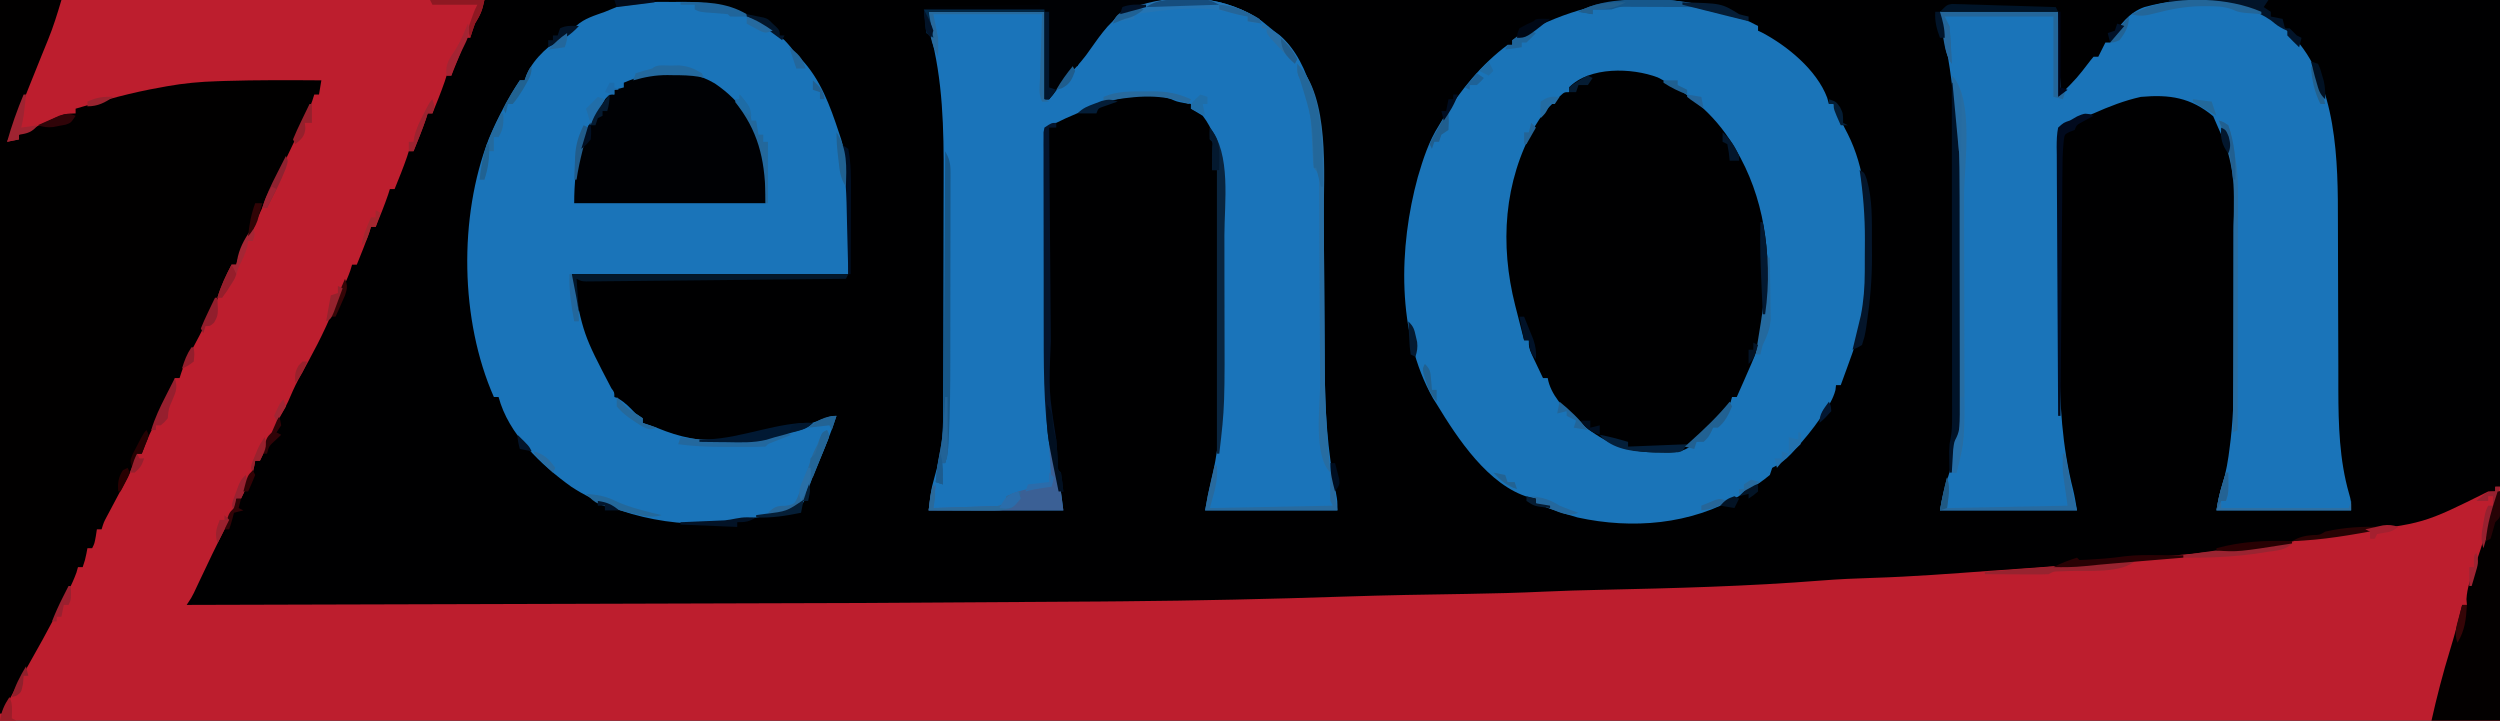 <?xml version="1.0" encoding="UTF-8"?>
<svg version="1.1" xmlns="http://www.w3.org/2000/svg" width="1058" height="305">
<path d="M0 0 C349.14 0 698.28 0 1058 0 C1058 100.65 1058 201.3 1058 305 C708.86 305 359.72 305 0 305 C0 204.35 0 103.7 0 0 Z " fill="#000001" transform="translate(0,0)"/>
<path d="M0 0 C67.65 0 135.3 0 205 0 C204.095 4.523 203.282 6.258 201 10 C200.289 11.985 199.61 13.982 199 16 C198.34 16 197.68 16 197 16 C196.629 17.176 196.629 17.176 196.25 18.375 C194.661 22.984 192.838 27.485 191 32 C190.34 32 189.68 32 189 32 C188.752 32.784 188.505 33.568 188.25 34.375 C186.661 38.984 184.838 43.485 183 48 C182.34 48 181.68 48 181 48 C180.752 48.784 180.505 49.568 180.25 50.375 C178.661 54.984 176.838 59.485 175 64 C174.34 64 173.68 64 173 64 C172.629 65.176 172.629 65.176 172.25 66.375 C170.661 70.984 168.838 75.485 167 80 C166.34 80 165.68 80 165 80 C164.629 81.176 164.629 81.176 164.25 82.375 C162.661 86.984 160.838 91.485 159 96 C158.34 96 157.68 96 157 96 C156.629 97.176 156.629 97.176 156.25 98.375 C154.661 102.984 152.838 107.485 151 112 C150.34 112 149.68 112 149 112 C148.629 113.237 148.629 113.237 148.25 114.5 C147.322 117.099 146.378 119.322 145.125 121.75 C143.647 124.62 142.394 127.482 141.25 130.5 C137.176 140.909 131.718 150.783 126.305 160.543 C124.677 163.608 123.304 166.75 121.938 169.938 C121.021 171.955 119.995 173.839 118.875 175.75 C117.283 178.509 116.16 181.053 115 184 C114.135 185.942 113.26 187.88 112.375 189.812 C111.929 190.788 111.483 191.764 111.023 192.77 C110.686 193.506 110.348 194.242 110 195 C109.34 195 108.68 195 108 195 C107.888 195.705 107.776 196.41 107.66 197.137 C106.937 200.274 105.805 202.901 104.438 205.812 C103.982 206.788 103.527 207.764 103.059 208.77 C102.535 209.874 102.535 209.874 102 211 C101.34 211 100.68 211 100 211 C99.906 211.681 99.812 212.361 99.715 213.062 C98.838 216.667 97.269 219.735 95.562 223 C91.658 230.62 87.963 238.329 84.326 246.08 C83.922 246.937 83.518 247.793 83.102 248.676 C82.744 249.438 82.386 250.2 82.018 250.986 C81 253 81 253 79 256 C118.803 255.894 158.605 255.784 198.407 255.669 C203.179 255.655 207.95 255.641 212.722 255.628 C213.671 255.625 214.621 255.622 215.599 255.619 C228.829 255.581 242.06 255.545 255.29 255.51 C360.339 255.258 360.339 255.258 465.386 254.558 C468.696 254.528 472.006 254.499 475.316 254.471 C506.527 254.197 537.712 253.517 568.906 252.473 C586.249 251.897 603.595 251.593 620.945 251.342 C631.916 251.176 642.864 250.876 653.825 250.365 C661.711 249.999 669.594 249.78 677.487 249.612 C708.584 248.934 739.761 248.138 770.774 245.678 C778.037 245.108 785.281 244.779 792.562 244.562 C809.195 244.05 825.778 242.768 842.371 241.554 C847.533 241.177 852.695 240.812 857.859 240.465 C874.09 239.367 890.275 237.911 906.465 236.339 C909.475 236.05 912.485 235.772 915.496 235.504 C939.248 233.373 962.915 230.613 986.398 226.444 C988.877 226.021 991.358 225.646 993.848 225.293 C1025.584 221.651 1025.584 221.651 1053 208 C1053.99 208 1054.98 208 1056 208 C1056 207.34 1056 206.68 1056 206 C1056.66 206 1057.32 206 1058 206 C1058 238.67 1058 271.34 1058 305 C708.86 305 359.72 305 0 305 C0 204.35 0 103.7 0 0 Z " fill="#BD1E2E" transform="translate(0,0)"/>
<path d="M0 0 C0 0.66 0 1.32 0 2 C0.536 2.248 1.073 2.495 1.625 2.75 C12.483 8.465 24.871 18.676 29.254 30.336 C29.623 31.655 29.623 31.655 30 33 C30.66 33 31.32 33 32 33 C32.242 33.557 32.485 34.114 32.734 34.688 C34.384 38.444 36.055 42.137 38 45.75 C45.246 60.185 46.363 76.199 46.316 92.076 C46.313 94.3 46.336 96.524 46.361 98.748 C46.426 113.426 44.167 127.208 39 141 C38.622 142.049 38.245 143.099 37.855 144.18 C36.915 146.791 35.963 149.397 35 152 C34.34 152 33.68 152 33 152 C32.924 152.681 32.848 153.361 32.77 154.062 C31.774 157.862 29.865 160.787 27.688 164 C27.25 164.65 26.813 165.3 26.363 165.969 C23.089 170.706 19.519 175.074 15.625 179.312 C15.126 179.857 14.626 180.402 14.112 180.963 C11.568 183.643 9.296 185.397 6 187 C5.67 187.99 5.34 188.98 5 190 C1.907 192.67 -1.56 194.804 -5 197 C-5.918 197.594 -6.836 198.189 -7.781 198.801 C-28.44 211.06 -53.17 213.054 -76.352 208 C-82.374 206.349 -88.192 204.296 -94 202 C-94 201.34 -94 200.68 -94 200 C-94.928 199.835 -95.856 199.67 -96.812 199.5 C-114.11 194.503 -127.212 174.483 -136 160 C-136.51 159.198 -137.021 158.396 -137.547 157.57 C-153.08 130.096 -152.041 93.405 -144 64 C-141.745 56.316 -139.337 48.786 -135 42 C-134.072 40.451 -134.072 40.451 -133.125 38.871 C-125.945 27.157 -117.089 16.286 -106 8 C-105.34 8 -104.68 8 -104 8 C-104 7.34 -104 6.68 -104 6 C-72.666 -13.191 -33.273 -17.91 0 0 Z " fill="#1A74B8" transform="translate(744,11)"/>
<path d="M0 0 C1.739 -0.018 1.739 -0.018 3.514 -0.037 C21.146 -0.067 33.056 4.995 46.688 16.188 C48.557 18.105 50.073 20.035 51.688 22.188 C52.621 23.085 52.621 23.085 53.574 24 C61.86 32.577 66.021 44.084 69.688 55.188 C70.017 56.179 70.347 57.17 70.688 58.191 C76.08 76.001 73.688 97.577 73.688 115.188 C35.078 115.188 -3.533 115.188 -43.312 115.188 C-38.528 140.629 -38.528 140.629 -26.598 163.469 C-25.312 165.188 -25.312 165.188 -25.312 167.188 C-24.756 167.414 -24.199 167.641 -23.625 167.875 C-20.68 169.547 -18.669 171.77 -16.312 174.188 C-14.828 175.178 -14.828 175.178 -13.312 176.188 C-13.312 176.847 -13.312 177.507 -13.312 178.188 C-12.488 178.456 -11.662 178.724 -10.812 179 C-8.347 179.836 -5.973 180.722 -3.562 181.688 C14.5 188.425 34.874 186.558 52.688 180.188 C53.377 179.947 54.066 179.707 54.776 179.46 C57.886 178.376 60.98 177.265 64.062 176.105 C66.688 175.188 66.688 175.188 68.688 175.188 C66.585 181.901 63.854 188.37 61.121 194.847 C59.43 198.859 57.815 202.742 56.617 206.934 C55.666 210.093 55.037 211.856 52.688 214.188 C47.656 216.397 42.208 217.131 36.802 217.877 C34.285 218.246 31.848 218.844 29.375 219.438 C5.012 223.585 -22.893 218.714 -43.555 205.16 C-56.329 196.023 -70.194 182.836 -74.312 167.188 C-74.972 167.188 -75.632 167.188 -76.312 167.188 C-90.589 134.827 -91.266 91.081 -78.478 58.031 C-74.84 49.416 -70.501 40.97 -65.312 33.188 C-64.653 33.188 -63.992 33.188 -63.312 33.188 C-63.066 32.464 -62.82 31.741 -62.566 30.996 C-59.138 23.318 -52.256 17.721 -45.227 13.422 C-43.165 12.208 -43.165 12.208 -41.375 10.062 C-37.942 6.941 -33.623 5.763 -29.312 4.188 C-28.604 3.896 -27.895 3.605 -27.164 3.305 C-26.512 3.039 -25.86 2.774 -25.188 2.5 C-24.628 2.269 -24.069 2.039 -23.492 1.801 C-15.874 -0.343 -7.84 0.004 0 0 Z " fill="#1A74B9" transform="translate(285.312,0.812)"/>
<path d="M0 0 C1.364 1.195 2.699 2.424 4 3.688 C4.917 4.546 4.917 4.546 5.852 5.422 C25.258 25.426 25.447 59.14 25.411 85.114 C25.406 88.704 25.42 92.295 25.439 95.886 C25.482 104.793 25.493 113.701 25.505 122.609 C25.517 130.175 25.541 137.741 25.58 145.307 C25.593 148.804 25.589 152.3 25.585 155.796 C25.62 170.455 26.029 185.335 30.1 199.52 C31 202.688 31 202.688 31 206.688 C12.19 206.688 -6.62 206.688 -26 206.688 C-25.346 202.762 -24.758 199.671 -23.542 196.009 C-21.871 190.57 -21.012 185.184 -20.335 179.543 C-20.209 178.503 -20.082 177.462 -19.952 176.39 C-18.697 165.254 -18.582 154.19 -18.637 142.996 C-18.637 140.824 -18.637 138.653 -18.635 136.481 C-18.635 131.979 -18.646 127.478 -18.664 122.976 C-18.687 117.248 -18.687 111.52 -18.68 105.791 C-18.677 101.326 -18.684 96.86 -18.693 92.394 C-18.697 90.283 -18.698 88.171 -18.697 86.059 C-17.84 61.54 -17.84 61.54 -27.375 39.875 C-36.904 31.934 -45.817 30.612 -58 31.688 C-64.976 33.247 -71.484 35.779 -78 38.688 C-81.429 40.009 -84.865 41.309 -88.305 42.602 C-90.876 43.433 -90.876 43.433 -92 44.688 C-92.102 46.222 -92.135 47.76 -92.14 49.298 C-92.146 50.296 -92.152 51.293 -92.158 52.321 C-92.159 53.425 -92.16 54.529 -92.161 55.667 C-92.166 56.823 -92.171 57.98 -92.176 59.171 C-92.191 63.026 -92.198 66.88 -92.203 70.734 C-92.207 72.739 -92.212 74.744 -92.216 76.75 C-92.228 82.354 -92.235 87.959 -92.239 93.563 C-92.243 100.765 -92.261 107.966 -92.29 115.168 C-92.312 120.755 -92.322 126.343 -92.323 131.93 C-92.324 135.255 -92.331 138.579 -92.348 141.904 C-92.437 161.038 -91.355 179.398 -86.648 197.996 C-85.958 200.863 -85.485 203.779 -85 206.688 C-104.14 206.688 -123.28 206.688 -143 206.688 C-142.074 201.132 -140.68 196.075 -139.035 190.711 C-136.433 181.236 -135.703 171.823 -135.725 162.035 C-135.72 160.832 -135.715 159.628 -135.71 158.388 C-135.698 155.118 -135.696 151.849 -135.698 148.579 C-135.699 145.82 -135.695 143.061 -135.69 140.302 C-135.679 133.764 -135.678 127.226 -135.684 120.688 C-135.69 114.027 -135.678 107.367 -135.657 100.706 C-135.639 94.926 -135.633 89.145 -135.636 83.364 C-135.638 79.94 -135.636 76.516 -135.622 73.092 C-135.543 49.186 -136.698 25.456 -142.23 2.117 C-143 -1.312 -143 -1.312 -143 -4.312 C-126.5 -4.312 -110 -4.312 -93 -4.312 C-92.67 7.237 -92.34 18.788 -92 30.688 C-85.049 23.738 -85.049 23.738 -79.227 16.156 C-78.822 15.672 -78.417 15.187 -78 14.688 C-77.34 14.688 -76.68 14.688 -76 14.688 C-75.691 14.069 -75.381 13.45 -75.062 12.812 C-74.375 11.438 -73.688 10.062 -73 8.688 C-72.34 8.688 -71.68 8.688 -71 8.688 C-70.743 8.122 -70.487 7.556 -70.223 6.973 C-67.151 1.232 -62.765 -4.13 -56.5 -6.312 C-38.731 -11.233 -15.302 -11.138 0 0 Z " fill="#1A74B9" transform="translate(964,9.312)"/>
<path d="M0 0 C1.622 1.29 3.227 2.602 4.812 3.938 C5.665 4.568 6.517 5.198 7.395 5.848 C21.257 17.829 24.306 41.455 25.595 58.755 C26.072 66.811 26.004 74.894 26.042 82.961 C26.059 86.324 26.082 89.687 26.107 93.05 C26.177 102.603 26.238 112.156 26.289 121.709 C26.321 127.579 26.363 133.449 26.41 139.319 C26.425 141.533 26.438 143.746 26.446 145.96 C26.519 164.164 27.532 181.897 31.227 199.75 C31.812 202.938 31.812 202.938 31.812 206.938 C13.332 206.938 -5.147 206.938 -24.188 206.938 C-23.52 202.932 -22.758 199.144 -21.775 195.224 C-15.853 170.853 -16.869 145.476 -16.927 120.573 C-16.938 115.607 -16.932 110.642 -16.92 105.676 C-16.912 101.783 -16.915 97.89 -16.92 93.998 C-16.921 92.168 -16.92 90.339 -16.915 88.51 C-16.896 79.168 -17.121 69.912 -18.028 60.609 C-18.099 59.839 -18.17 59.07 -18.242 58.277 C-18.985 51.499 -20.971 45.419 -25.188 39.938 C-26.836 38.907 -28.499 37.901 -30.188 36.938 C-30.188 36.278 -30.188 35.617 -30.188 34.938 C-31.518 34.752 -31.518 34.752 -32.875 34.562 C-36.188 33.938 -36.188 33.938 -38.523 32.918 C-52.853 27.644 -70.054 35.274 -83.168 41.002 C-85.871 42.254 -88.525 43.602 -91.188 44.938 C-91.235 59.456 -91.27 73.974 -91.291 88.493 C-91.301 95.236 -91.315 101.979 -91.338 108.723 C-91.36 115.246 -91.372 121.768 -91.377 128.291 C-91.381 130.764 -91.388 133.237 -91.399 135.711 C-91.476 153.861 -91.143 171.905 -87.125 189.688 C-86.777 191.286 -86.432 192.885 -86.09 194.484 C-85.865 195.487 -85.865 195.487 -85.636 196.511 C-84.998 199.961 -84.623 203.456 -84.188 206.938 C-102.998 206.938 -121.808 206.938 -141.188 206.938 C-140.064 197.953 -140.064 197.953 -139.25 194.938 C-138.991 193.947 -138.991 193.947 -138.727 192.938 C-138.367 191.604 -138.008 190.271 -137.648 188.938 C-137.389 187.947 -137.389 187.947 -137.125 186.938 C-136.969 186.36 -136.813 185.782 -136.652 185.188 C-135.054 177.449 -135.034 169.798 -135.026 161.926 C-135.021 160.637 -135.016 159.348 -135.011 158.019 C-134.998 154.498 -134.992 150.976 -134.987 147.454 C-134.984 145.242 -134.98 143.029 -134.976 140.816 C-134.962 133.858 -134.952 126.9 -134.949 119.941 C-134.944 111.977 -134.927 104.013 -134.898 96.049 C-134.876 89.852 -134.866 83.655 -134.865 77.459 C-134.864 73.778 -134.858 70.098 -134.84 66.417 C-134.743 45.602 -135.115 24.74 -140.637 4.523 C-141.188 1.938 -141.188 1.938 -141.188 -4.062 C-125.017 -4.062 -108.847 -4.062 -92.188 -4.062 C-92.188 8.148 -92.188 20.358 -92.188 32.938 C-91.528 32.938 -90.868 32.938 -90.188 32.938 C-89.94 32.386 -89.692 31.834 -89.438 31.266 C-87.945 28.486 -86.151 26.156 -84.188 23.688 C-83.486 22.795 -82.785 21.903 -82.062 20.984 C-81.444 20.309 -80.825 19.633 -80.188 18.938 C-79.528 18.938 -78.868 18.938 -78.188 18.938 C-77.945 18.387 -77.703 17.837 -77.453 17.27 C-75.324 13.347 -72.345 10.113 -69.492 6.699 C-68.138 5.077 -66.802 3.44 -65.508 1.77 C-62.269 -2.335 -59.243 -4.543 -54.188 -6.062 C-53.392 -6.34 -52.597 -6.617 -51.777 -6.902 C-34.601 -12.145 -14.781 -10.544 0 0 Z " fill="#1A74BA" transform="translate(534.188,9.062)"/>
<path d="M0 0 C8.58 0 17.16 0 26 0 C24.23 5.899 22.616 11.265 20.312 16.875 C19.789 18.161 19.265 19.448 18.742 20.734 C18.463 21.416 18.185 22.097 17.897 22.799 C16.225 26.9 14.583 31.013 12.938 35.125 C12.598 35.974 12.258 36.822 11.907 37.696 C9.52 43.665 7.189 49.653 4.91 55.664 C4 58 4 58 3 60 C5.475 59.505 5.475 59.505 8 59 C8 58.34 8 57.68 8 57 C12.328 54.989 16.663 52.991 21 51 C22.129 50.472 22.129 50.472 23.281 49.934 C26.527 48.46 28.33 48 32 48 C32 47.34 32 46.68 32 46 C43.92 42.45 55.731 39.116 68 37 C69.328 36.753 69.328 36.753 70.684 36.5 C77.767 35.23 84.686 34.592 91.875 34.375 C93.51 34.318 93.51 34.318 95.177 34.26 C108.781 33.837 122.392 33.908 136 34 C135.67 35.98 135.34 37.96 135 40 C134.34 40 133.68 40 133 40 C132.596 41.286 132.596 41.286 132.184 42.598 C130.998 46.005 129.604 49.177 128.062 52.438 C127.768 53.061 127.474 53.685 127.171 54.328 C126.118 56.554 125.06 58.777 124 61 C123.558 61.928 123.117 62.856 122.662 63.812 C113.729 82.583 113.729 82.583 110.762 88.434 C109.483 91.023 108.443 93.42 107.5 96.125 C106.178 99.823 104.196 102.742 102 106 C100.757 109.225 100.757 109.225 100 112 C99.34 112 98.68 112 98 112 C97.777 112.762 97.554 113.524 97.324 114.309 C95.498 119.398 93.161 124.196 90.812 129.062 C90.321 130.087 89.83 131.111 89.324 132.166 C86.179 138.682 82.911 145.084 79.34 151.379 C77.904 154.187 76.924 156.988 76 160 C75.34 160 74.68 160 74 160 C73.642 161.471 73.642 161.471 73.277 162.973 C71.991 167.473 69.831 171.365 67.562 175.438 C64.557 180.855 62.052 186.147 60 192 C59.34 192 58.68 192 58 192 C57.591 193.314 57.591 193.314 57.174 194.656 C56.07 197.8 54.778 200.574 53.215 203.512 C52.684 204.517 52.154 205.521 51.607 206.557 C51.056 207.59 50.505 208.623 49.938 209.688 C48.84 211.753 47.745 213.819 46.652 215.887 C46.168 216.796 45.683 217.706 45.183 218.643 C43.902 221.054 43.902 221.054 43 224 C42.34 224 41.68 224 41 224 C40.856 224.949 40.711 225.898 40.562 226.875 C40 230 40 230 39 232 C38.34 232 37.68 232 37 232 C36.856 232.763 36.711 233.526 36.562 234.312 C36 237 36 237 35 240 C34.34 240 33.68 240 33 240 C32.785 240.766 32.569 241.531 32.348 242.32 C30.483 247.412 27.97 252.087 25.438 256.875 C24.902 257.895 24.366 258.915 23.814 259.966 C19.983 267.225 16.032 274.408 11.969 281.539 C8.141 288.268 4.387 295.037 1 302 C0.67 302 0.34 302 0 302 C0 202.34 0 102.68 0 0 Z " fill="#010000" transform="translate(0,0)"/>
<path d="M0 0 C14.427 7.33 25.438 16.979 33.414 31.227 C33.949 32.174 34.484 33.121 35.035 34.098 C46.105 54.885 48.403 78.802 45.102 101.789 C44.925 103.02 44.925 103.02 44.746 104.277 C43.9 109.565 42.5 114.301 40.414 119.227 C40.118 119.927 39.822 120.628 39.517 121.35 C38.601 123.482 37.667 125.605 36.727 127.727 C36.246 128.817 36.246 128.817 35.756 129.93 C34.977 131.696 34.196 133.461 33.414 135.227 C32.754 135.227 32.094 135.227 31.414 135.227 C31.225 135.906 31.035 136.585 30.84 137.285 C28.839 141.413 25.873 144.125 22.602 147.289 C21.985 147.901 21.368 148.512 20.732 149.143 C19.524 150.33 18.303 151.505 17.07 152.667 C15.702 153.955 14.377 155.287 13.062 156.629 C9.078 159.033 5.421 158.825 0.852 158.727 C-0.042 158.714 -0.935 158.701 -1.855 158.688 C-13.81 158.323 -22.242 154.57 -31.586 147.227 C-33.133 146.113 -33.133 146.113 -34.711 144.977 C-39.6 140.3 -45.465 134.129 -46.586 127.227 C-47.246 127.227 -47.906 127.227 -48.586 127.227 C-49.593 125.126 -50.591 123.021 -51.586 120.914 C-52.143 119.742 -52.7 118.571 -53.273 117.363 C-54.586 114.227 -54.586 114.227 -54.586 111.227 C-55.246 111.227 -55.906 111.227 -56.586 111.227 C-57.573 107.395 -58.549 103.561 -59.523 99.727 C-59.801 98.649 -60.079 97.571 -60.365 96.461 C-66.904 70.62 -65.203 44.199 -52.086 20.789 C-49.591 16.639 -47.237 13.384 -43.586 10.227 C-42.864 9.463 -42.142 8.7 -41.398 7.914 C-39.586 6.227 -39.586 6.227 -37.586 6.227 C-37.586 5.567 -37.586 4.907 -37.586 4.227 C-28.847 -4.651 -11.077 -4.188 0 0 Z " fill="#000001" transform="translate(701.586,32.773)"/>
<path d="M0 0 C11.749 7.93 17.782 18.019 21.512 31.695 C21.512 37.965 21.512 44.235 21.512 50.695 C-5.218 50.695 -31.948 50.695 -59.488 50.695 C-59.488 34.173 -56.515 19.342 -46.039 6.242 C-44.488 4.695 -44.488 4.695 -42.488 4.695 C-42.488 4.035 -42.488 3.375 -42.488 2.695 C-41.168 2.365 -39.848 2.035 -38.488 1.695 C-38.488 1.035 -38.488 0.375 -38.488 -0.305 C-25.765 -5.796 -12.271 -7.198 0 0 Z " fill="#000104" transform="translate(302.488,35.305)"/>
<path d="M0 0 C0.33 0 0.66 0 1 0 C1 32.01 1 64.02 1 97 C-8.57 97 -18.14 97 -28 97 C-25.737 86.905 -23.19 77.028 -20.155 67.139 C-18.217 60.804 -16.496 54.456 -15 48 C-14.34 48 -13.68 48 -13 48 C-13.097 46.811 -13.097 46.811 -13.195 45.598 C-12.937 40.845 -11.467 36.895 -9.875 32.438 C-6.17 21.734 -3.01 10.917 0 0 Z " fill="#030000" transform="translate(1057,208)"/>
<path d="M0 0 C17.16 0 34.32 0 52 0 C48.891 1.555 46.351 2.568 43.062 3.5 C42.181 3.764 41.299 4.029 40.391 4.301 C38.706 4.793 37.012 5.253 35.312 5.688 C28.671 9.457 24.149 17.299 19.64 23.343 C16.994 26.855 14.117 29.908 11 33 C9.125 35.364 7.339 37.777 5.551 40.207 C5.039 40.799 4.527 41.39 4 42 C3.34 42 2.68 42 2 42 C2 29.79 2 17.58 2 5 C-14.17 5 -30.34 5 -47 5 C-46.34 8.63 -45.68 12.26 -45 16 C-48 14 -48 14 -48.512 11.617 C-48.57 10.712 -48.628 9.807 -48.688 8.875 C-48.753 7.965 -48.819 7.055 -48.887 6.117 C-48.924 5.419 -48.961 4.72 -49 4 C-46.626 2.813 -45.108 2.844 -42.458 2.795 C-41.518 2.775 -40.577 2.755 -39.608 2.734 C-38.59 2.718 -37.572 2.701 -36.523 2.684 C-35.483 2.663 -34.443 2.642 -33.371 2.621 C-30.039 2.555 -26.707 2.496 -23.375 2.438 C-21.12 2.394 -18.865 2.351 -16.609 2.307 C-11.073 2.199 -5.537 2.098 0 2 C0 1.34 0 0.68 0 0 Z " fill="#000104" transform="translate(440,0)"/>
<path d="M0 0 C9.649 9.649 5.183 38.272 5.2 50.841 C5.203 52.92 5.207 55 5.212 57.079 C5.225 63.62 5.235 70.161 5.239 76.702 C5.243 84.19 5.261 91.678 5.29 99.166 C5.312 105 5.322 110.834 5.323 116.668 C5.324 120.133 5.33 123.597 5.348 127.062 C5.471 154.654 5.471 154.654 2 168 C1.34 168 0.68 168 0 168 C0.141 165.896 0.288 163.791 0.438 161.688 C0.519 160.516 0.6 159.344 0.684 158.137 C1 155 1 155 2 152 C2.094 150.316 2.131 148.628 2.134 146.941 C2.14 145.372 2.14 145.372 2.147 143.77 C2.146 142.622 2.146 141.473 2.145 140.29 C2.149 139.08 2.152 137.87 2.155 136.623 C2.163 133.295 2.167 129.967 2.167 126.639 C2.168 124.55 2.17 122.46 2.173 120.371 C2.182 113.049 2.186 105.727 2.185 98.405 C2.185 91.638 2.195 84.871 2.211 78.105 C2.224 72.261 2.229 66.416 2.229 60.572 C2.229 57.098 2.231 53.625 2.242 50.151 C2.285 33.326 1.748 16.74 0 0 Z " fill="#276DA2" transform="translate(826,32)"/>
<path d="M0 0 C0.33 0 0.66 0 1 0 C2.941 16.168 3.314 32.175 3.302 48.449 C3.3 51.22 3.305 53.991 3.31 56.761 C3.321 63.305 3.322 69.849 3.316 76.393 C3.31 83.091 3.322 89.788 3.343 96.486 C3.361 102.295 3.367 108.104 3.364 113.912 C3.362 117.357 3.364 120.801 3.378 124.245 C3.467 151.602 3.467 151.602 0 165 C-0.33 165 -0.66 165 -1 165 C-1.027 163.104 -1.046 161.208 -1.062 159.312 C-1.074 158.257 -1.086 157.201 -1.098 156.113 C-1 153 -1 153 -0.501 150.694 C0.062 147.666 0.123 144.86 0.12 141.78 C0.122 140.528 0.123 139.276 0.124 137.986 C0.121 136.606 0.117 135.226 0.114 133.846 C0.113 132.388 0.113 130.929 0.114 129.47 C0.114 125.516 0.108 121.562 0.101 117.608 C0.095 113.473 0.095 109.338 0.093 105.204 C0.09 97.377 0.082 89.55 0.072 81.723 C0.061 72.812 0.055 63.9 0.05 54.988 C0.04 36.659 0.022 18.329 0 0 Z " fill="#011328" transform="translate(826,35)"/>
<path d="M0 0 C0 0.66 0 1.32 0 2 C-0.99 2 -1.98 2 -3 2 C-2.892 16.457 -2.779 30.914 -2.661 45.371 C-2.606 52.085 -2.552 58.8 -2.503 65.514 C-2.455 72.005 -2.402 78.495 -2.347 84.985 C-2.327 87.451 -2.308 89.916 -2.291 92.381 C-3.177 113.45 -3.177 113.45 0 134 C0.307 137.385 0.509 140.771 0.719 144.164 C0.687 146.899 0.687 146.899 2 148 C2.455 150.655 2.702 153.322 3 156 C2.34 156 1.68 156 1 156 C0.361 153.086 -0.261 150.169 -0.875 147.25 C-1.049 146.464 -1.223 145.677 -1.402 144.867 C-5.218 126.497 -5.313 107.861 -5.301 89.18 C-5.305 86.657 -5.309 84.135 -5.314 81.612 C-5.321 76.373 -5.321 71.134 -5.316 65.895 C-5.31 59.842 -5.322 53.788 -5.343 47.735 C-5.363 41.876 -5.366 36.018 -5.363 30.16 C-5.363 27.677 -5.368 25.195 -5.378 22.712 C-5.391 19.266 -5.384 15.821 -5.372 12.375 C-5.38 11.347 -5.388 10.32 -5.395 9.261 C-5.388 8.328 -5.381 7.395 -5.374 6.434 C-5.374 5.621 -5.375 4.808 -5.375 3.971 C-5.251 3.32 -5.127 2.67 -5 2 C-2 0 -2 0 0 0 Z " fill="#04142C" transform="translate(447,52)"/>
<path d="M0 0 C1.974 3.948 2.81 7.468 3.562 11.75 C3.688 12.428 3.814 13.106 3.943 13.805 C4.802 18.536 5.401 23.208 6 28 C-12.81 28 -31.62 28 -51 28 C-50 20 -50 20 -48 17 C-48.33 20.3 -48.66 23.6 -49 27 C-45.049 26.882 -41.098 26.758 -37.147 26.628 C-35.141 26.563 -33.135 26.503 -31.129 26.443 C-29.872 26.401 -28.615 26.36 -27.32 26.316 C-26.158 26.28 -24.995 26.243 -23.797 26.205 C-21.046 26.182 -21.046 26.182 -19 25 C-18.505 23.515 -18.505 23.515 -18 22 C-12.22 19.019 -5.295 18.294 1 17 C0.67 11.39 0.34 5.78 0 0 Z " fill="#3B6095" transform="translate(444,188)"/>
<path d="M0 0 C1.669 2.927 2.25 5.017 2.247 8.377 C2.251 9.247 2.256 10.117 2.26 11.014 C2.254 11.96 2.249 12.907 2.243 13.883 C2.245 14.887 2.247 15.891 2.249 16.925 C2.252 20.254 2.242 23.582 2.23 26.91 C2.229 29.235 2.229 31.561 2.229 33.886 C2.228 38.773 2.219 43.659 2.206 48.546 C2.189 54.759 2.185 60.972 2.186 67.185 C2.185 71.997 2.18 76.809 2.173 81.622 C2.17 83.909 2.168 86.196 2.167 88.483 C2.159 99.288 2.095 110.075 1.552 120.869 C1.513 121.654 1.475 122.44 1.435 123.249 C1.256 126.373 0.994 129.017 0 132 C-0.66 132 -1.32 132 -2 132 C-1.67 134.97 -1.34 137.94 -1 141 C-1.99 140.67 -2.98 140.34 -4 140 C-3.532 135.243 -2.947 130.623 -1.981 125.942 C-0.86 119.847 -0.693 113.92 -0.681 107.736 C-0.671 106.564 -0.661 105.392 -0.651 104.184 C-0.62 100.348 -0.603 96.512 -0.586 92.676 C-0.567 90.001 -0.548 87.326 -0.527 84.652 C-0.481 78.355 -0.444 72.059 -0.411 65.762 C-0.372 58.586 -0.323 51.411 -0.273 44.236 C-0.17 29.49 -0.08 14.745 0 0 Z " fill="#175788" transform="translate(400,64)"/>
<path d="M0 0 C9.141 10.989 6.162 32.026 6.168 45.578 C6.171 47.476 6.175 49.375 6.178 51.273 C6.184 55.244 6.186 59.214 6.185 63.185 C6.185 67.207 6.192 71.229 6.206 75.251 C6.349 117.953 6.349 117.953 4 138 C3.67 138 3.34 138 3 138 C3 98.4 3 58.8 3 18 C2.34 18 1.68 18 1 18 C1.012 17.145 1.023 16.291 1.035 15.41 C1.044 14.305 1.053 13.201 1.062 12.062 C1.074 10.96 1.086 9.858 1.098 8.723 C1.313 6.086 1.313 6.086 0 5 C-0.041 3.334 -0.043 1.666 0 0 Z " fill="#09253F" transform="translate(512,54)"/>
<path d="M0 0 C38.61 0 77.22 0 117 0 C116.67 0.66 116.34 1.32 116 2 C101.432 2.154 86.863 2.302 72.295 2.443 C65.531 2.509 58.766 2.576 52.002 2.648 C45.48 2.718 38.957 2.782 32.434 2.843 C29.941 2.867 27.447 2.893 24.953 2.921 C21.472 2.959 17.99 2.991 14.508 3.022 C12.948 3.041 12.948 3.041 11.357 3.061 C10.411 3.068 9.466 3.075 8.492 3.082 C7.256 3.095 7.256 3.095 5.995 3.107 C4 3 4 3 2 2 C2.33 6.62 2.66 11.24 3 16 C0.036 10.073 0 6.837 0 0 Z " fill="#03172A" transform="translate(242,116)"/>
<path d="M0 0 C13.971 13.971 11.144 46.997 11.23 64.901 C11.246 68.248 11.27 71.596 11.295 74.943 C11.365 84.452 11.425 93.961 11.477 103.47 C11.509 109.314 11.55 115.158 11.597 121.002 C11.613 123.201 11.625 125.4 11.634 127.599 C11.695 142.822 12.515 157.849 14 173 C6.707 165.707 9.686 144.86 9.664 135.24 C9.656 131.613 9.636 127.986 9.612 124.359 C9.556 115.366 9.52 106.374 9.484 97.382 C9.453 89.748 9.414 82.114 9.364 74.48 C9.344 70.904 9.336 67.328 9.328 63.752 C9.315 61.573 9.301 59.395 9.287 57.216 C9.288 56.22 9.289 55.224 9.29 54.198 C9.282 53.289 9.274 52.38 9.265 51.443 C9.262 50.652 9.259 49.862 9.256 49.048 C9.116 46.69 9.116 46.69 7 44 C6.669 41.387 6.669 41.387 6.543 38.258 C6.485 37.114 6.427 35.971 6.367 34.793 C6.308 33.583 6.248 32.372 6.188 31.125 C5.658 22.123 5.003 14.462 1.023 6.285 C0 4 0 4 0 0 Z " fill="#276DA2" transform="translate(549,27)"/>
<path d="M0 0 C16.5 0 33 0 50 0 C50.33 11.55 50.66 23.1 51 35 C51.66 34.67 52.32 34.34 53 34 C52.67 34.99 52.34 35.98 52 37 C50.68 36.67 49.36 36.34 48 36 C48 24.78 48 13.56 48 2 C32.82 2 17.64 2 2 2 C2.66 3.32 3.32 4.64 4 6 C4.295 8.774 4.507 11.47 4.625 14.25 C4.664 14.995 4.702 15.74 4.742 16.508 C4.836 18.338 4.919 20.169 5 22 C2.629 18.443 2.094 15.123 1.375 11 C1.241 10.276 1.107 9.551 0.969 8.805 C0.431 5.829 0 3.03 0 0 Z " fill="#24669A" transform="translate(821,5)"/>
<path d="M0 0 C0.536 0.227 1.073 0.454 1.625 0.688 C-0.165 1.664 -1.956 2.641 -3.746 3.617 C-5.541 4.602 -5.541 4.602 -6.375 6.688 C-7.035 6.935 -7.695 7.183 -8.375 7.438 C-10.626 8.524 -10.626 8.524 -10.987 11.075 C-11.513 15.97 -11.553 20.821 -11.58 25.742 C-11.59 26.845 -11.6 27.948 -11.61 29.084 C-11.642 32.72 -11.667 36.356 -11.691 39.992 C-11.712 42.517 -11.733 45.042 -11.754 47.567 C-11.804 53.527 -11.849 59.488 -11.892 65.448 C-11.942 72.236 -11.997 79.025 -12.052 85.813 C-12.166 99.771 -12.273 113.729 -12.375 127.688 C-12.705 127.688 -13.035 127.688 -13.375 127.688 C-13.492 111.833 -13.58 95.978 -13.634 80.122 C-13.66 72.761 -13.695 65.399 -13.752 58.038 C-13.802 51.622 -13.834 45.207 -13.845 38.792 C-13.852 35.394 -13.867 31.996 -13.904 28.599 C-13.94 24.808 -13.945 21.018 -13.943 17.227 C-13.961 16.097 -13.979 14.967 -13.997 13.803 C-13.978 11.007 -13.93 8.427 -13.375 5.688 C-11.031 3.576 -11.031 3.576 -8.375 2.688 C-7.364 2.11 -6.354 1.532 -5.312 0.938 C-2.375 -0.312 -2.375 -0.312 0 0 Z " fill="#010A1E" transform="translate(884.375,48.312)"/>
<path d="M0 0 C-3 1 -3 1 -6 0 C-6 -0.66 -6 -1.32 -6 -2 C-6.959 -2.186 -6.959 -2.186 -7.938 -2.375 C-10.25 -2.847 -12.539 -3.429 -14.812 -4.062 C-27.565 -6.861 -41.22 -4.657 -54 -3 C-54 -2.34 -54 -1.68 -54 -1 C-57.058 -0.456 -59.888 0 -63 0 C-60.52 -3.721 -58.066 -4.597 -54 -6 C-53.199 -6.282 -52.399 -6.565 -51.574 -6.855 C-34.527 -11.991 -14.674 -10.501 0 0 Z " fill="#2474B3" transform="translate(534,9)"/>
<path d="M0 0 C1.895 0.582 1.895 0.582 4 2 C5.012 5.012 5.012 5.012 5.688 8.688 C5.918 9.888 6.149 11.088 6.387 12.324 C6.69 14.144 6.69 14.144 7 16 C7.175 17.01 7.351 18.02 7.531 19.06 C8.115 23.966 8.132 28.774 8.114 33.709 C8.114 34.763 8.114 35.818 8.114 36.904 C8.113 40.372 8.106 43.84 8.098 47.309 C8.096 49.72 8.094 52.131 8.093 54.543 C8.09 60.877 8.08 67.211 8.069 73.545 C8.058 80.014 8.054 86.483 8.049 92.951 C8.038 105.634 8.021 118.317 8 131 C7.34 131.33 6.68 131.66 6 132 C6.004 130.693 6.009 129.386 6.013 128.039 C6.054 115.667 6.084 103.296 6.104 90.924 C6.114 84.565 6.128 78.206 6.151 71.847 C6.173 65.7 6.185 59.553 6.19 53.407 C6.193 51.072 6.201 48.737 6.211 46.402 C6.674 22.58 6.674 22.58 0 0 Z " fill="#276DA1" transform="translate(939,51)"/>
<path d="M0 0 C2 1 2 1 3.062 4.062 C5.449 12.446 5.186 21.19 5.185 29.824 C5.187 31.967 5.206 34.11 5.225 36.254 C5.264 45.988 4.451 55.37 3 65 C2.786 66.443 2.786 66.443 2.568 67.916 C2.125 70.375 2.125 70.375 1 74 C-1.07 75.227 -1.07 75.227 -3 76 C-2.723 74.866 -2.446 73.731 -2.16 72.562 C-1.794 71.042 -1.428 69.521 -1.062 68 C-0.88 67.256 -0.698 66.512 -0.51 65.746 C-0.333 65.005 -0.155 64.264 0.027 63.5 C0.19 62.83 0.352 62.159 0.519 61.469 C1.71 55.354 2.158 49.346 2.168 43.125 C2.171 42.397 2.175 41.67 2.178 40.92 C2.183 39.387 2.185 37.855 2.185 36.322 C2.187 34.033 2.206 31.745 2.225 29.457 C2.261 19.49 1.481 9.854 0 0 Z " fill="#04152A" transform="translate(787,72)"/>
<path d="M0 0 C0.33 0 0.66 0 1 0 C1.193 1.062 1.387 2.124 1.586 3.219 C1.849 4.646 2.112 6.073 2.375 7.5 C2.501 8.196 2.628 8.892 2.758 9.609 C2.887 10.305 3.016 11.002 3.148 11.719 C3.321 12.661 3.321 12.661 3.498 13.623 C4.233 17.104 5.137 20.548 6 24 C-13.14 24 -32.28 24 -52 24 C-51.198 19.19 -50.215 14.7 -49 10 C-48 14 -48 14 -49 23 C-23.755 22.505 -23.755 22.505 2 22 C1.34 17.38 0.68 12.76 0 8 C-0.068 5.334 -0.107 2.665 0 0 Z " fill="#276A9F" transform="translate(873,192)"/>
<path d="M0 0 C16.17 0 32.34 0 49 0 C49 12.21 49 24.42 49 37 C49.99 37.495 49.99 37.495 51 38 C50.01 38 49.02 38 48 38 C46.434 34.869 46.998 31.573 47.121 28.148 C47.142 27.462 47.162 26.776 47.184 26.07 C47.263 23.505 47.351 20.94 47.438 18.375 C47.716 9.774 47.716 9.774 48 1 C32.82 1 17.64 1 2 1 C2.66 4.3 3.32 7.6 4 11 C4.072 13.666 4.099 16.335 4 19 C2.512 16.237 1.552 13.687 0.875 10.625 C0.707 9.895 0.54 9.166 0.367 8.414 C0 6 0 6 0 0 Z " fill="#276A9D" transform="translate(393,5)"/>
<path d="M0 0 C13.86 0 27.72 0 42 0 C41.34 0.99 40.68 1.98 40 3 C40.99 3.66 41.98 4.32 43 5 C43 5.66 43 6.32 43 7 C45.475 7.495 45.475 7.495 48 8 C48.495 9.98 48.495 9.98 49 12 C49.66 12 50.32 12 51 12 C52.021 12.979 53.021 13.98 54 15 C54.66 15.33 55.32 15.66 56 16 C55.67 17.32 55.34 18.64 55 20 C53.291 18.377 51.626 16.707 50 15 C50 14.34 50 13.68 50 13 C49.484 12.773 48.969 12.546 48.438 12.312 C46 11 46 11 43.062 8.625 C30.04 -0.461 14.105 1.578 -1 2 C-0.67 1.34 -0.34 0.68 0 0 Z " fill="#021429" transform="translate(918,0)"/>
<path d="M0 0 C0.33 0 0.66 0 1 0 C1.462 6.932 0.009 10.633 -2 18 C15.16 17.67 32.32 17.34 50 17 C49.505 16.01 49.505 16.01 49 15 C48.929 12.959 48.916 10.917 48.938 8.875 C48.947 7.779 48.956 6.684 48.965 5.555 C48.976 4.712 48.988 3.869 49 3 C49.33 3 49.66 3 50 3 C50.66 8.28 51.32 13.56 52 19 C33.52 19 15.04 19 -4 19 C-3.273 14.636 -2.446 10.422 -1.438 6.125 C-1.168 4.973 -0.899 3.82 -0.621 2.633 C-0.416 1.764 -0.211 0.895 0 0 Z " fill="#286A9E" transform="translate(514,197)"/>
<path d="M0 0 C0.811 0.024 1.621 0.049 2.456 0.074 C3.377 0.094 4.298 0.115 5.246 0.135 C6.237 0.173 7.228 0.21 8.248 0.249 C9.265 0.275 10.282 0.301 11.329 0.329 C14.58 0.417 17.83 0.526 21.08 0.635 C23.283 0.699 25.485 0.76 27.688 0.821 C33.09 0.972 38.492 1.141 43.893 1.323 C44.388 2.313 44.388 2.313 44.893 3.323 C28.393 3.323 11.893 3.323 -5.107 3.323 C-2.107 0.323 -2.107 0.323 0 0 Z " fill="#001428" transform="translate(826.107,1.677)"/>
<path d="M0 0 C-5.823 5.823 -20.498 4.377 -28.371 4.658 C-29.201 4.69 -30.031 4.721 -30.887 4.754 C-31.631 4.778 -32.376 4.802 -33.143 4.826 C-35.093 4.896 -35.093 4.896 -37 6 C-39.032 6.085 -41.067 6.107 -43.102 6.098 C-44.313 6.094 -45.525 6.091 -46.773 6.088 C-48.044 6.08 -49.315 6.071 -50.625 6.062 C-51.904 6.058 -53.182 6.053 -54.5 6.049 C-57.667 6.037 -60.833 6.021 -64 6 C-64 5.67 -64 5.34 -64 5 C-62.943 4.92 -61.886 4.839 -60.797 4.756 C-56.782 4.45 -52.768 4.14 -48.753 3.828 C-47.033 3.695 -45.313 3.563 -43.593 3.433 C-33.731 2.682 -23.896 1.854 -14.08 0.629 C-9.352 0.061 -4.762 -0.077 0 0 Z " fill="#97232F" transform="translate(904,237)"/>
<path d="M0 0 C11.464 11.464 10.554 36.999 11 52 C10.67 52 10.34 52 10 52 C9.34 49.36 8.68 46.72 8 44 C7.67 44 7.34 44 7 44 C6.966 43.25 6.931 42.5 6.896 41.728 C6.371 23.49 6.371 23.49 1.023 6.285 C0 4 0 4 0 0 Z " fill="#23679A" transform="translate(549,27)"/>
<path d="M0 0 C-1.065 0.416 -1.065 0.416 -2.152 0.84 C-3.071 1.202 -3.991 1.564 -4.938 1.938 C-5.854 2.297 -6.771 2.657 -7.715 3.027 C-9.924 3.8 -9.924 3.8 -11 5 C-12.967 5.1 -14.937 5.131 -16.906 5.133 C-18.126 5.134 -19.345 5.135 -20.602 5.137 C-21.888 5.133 -23.175 5.129 -24.5 5.125 C-25.756 5.129 -27.011 5.133 -28.305 5.137 C-34.955 5.13 -41.41 4.903 -48 4 C-47.67 3.01 -47.34 2.02 -47 1 C-45.924 1.16 -44.847 1.32 -43.738 1.484 C-38.226 2.168 -32.736 2.222 -27.188 2.25 C-25.663 2.281 -25.663 2.281 -24.107 2.312 C-17.759 2.345 -12.401 1.558 -6.368 -0.45 C-3.82 -1.042 -2.442 -0.852 0 0 Z " fill="#23689E" transform="translate(335,184)"/>
<path d="M0 0 C1 2 1 2 0.458 3.888 C0.15 4.646 -0.159 5.403 -0.477 6.184 C-0.815 7.024 -1.153 7.865 -1.502 8.731 C-1.873 9.624 -2.243 10.517 -2.625 11.438 C-2.998 12.341 -3.371 13.244 -3.756 14.175 C-4.5 15.971 -5.247 17.764 -5.997 19.557 C-6.831 21.587 -7.606 23.641 -8.367 25.699 C-10.963 32.403 -10.963 32.403 -13.906 34.098 C-16 34.687 -17.83 34.934 -20 35 C-21.485 35.062 -21.485 35.062 -23 35.125 C-23.66 35.084 -24.32 35.042 -25 35 C-22.307 32.523 -21.329 31.994 -17.562 32.062 C-13.871 31.396 -13.871 31.396 -12.543 28.59 C-11.219 25.427 -10.071 22.257 -9 19 C-8.702 18.123 -8.404 17.247 -8.098 16.344 C-7.607 14.88 -7.131 13.412 -6.676 11.938 C-5.948 9.852 -5.005 7.965 -4 6 C-3.67 5.113 -3.34 4.226 -3 3.312 C-2 1 -2 1 0 0 Z " fill="#28689A" transform="translate(350,182)"/>
<path d="M0 0 C0 0.33 0 0.66 0 1 C-1.563 0.885 -3.126 0.757 -4.688 0.625 C-5.993 0.521 -5.993 0.521 -7.324 0.414 C-10 0 -10 0 -12.32 -1.016 C-15.934 -2.343 -19.386 -2.381 -23.188 -2.375 C-23.967 -2.377 -24.746 -2.379 -25.549 -2.381 C-32.318 -2.267 -38.628 -1.056 -45.161 0.665 C-48.866 1.629 -51.341 2.135 -55 1 C-53.505 0.342 -52.004 -0.301 -50.5 -0.938 C-49.665 -1.297 -48.829 -1.657 -47.969 -2.027 C-33.654 -6.717 -13.731 -6.007 0 0 Z " fill="#236699" transform="translate(957,5)"/>
<path d="M0 0 C0.33 0 0.66 0 1 0 C1.143 8.571 1.143 8.571 0 12 C-0.66 12 -1.32 12 -2 12 C-2 12.99 -2 13.98 -2 15 C15.82 15 33.64 15 52 15 C52.33 14.01 52.66 13.02 53 12 C53 13.32 53 14.64 53 16 C34.19 16 15.38 16 -4 16 C-3.325 11.951 -2.636 8.481 -1.438 4.625 C-1.168 3.751 -0.899 2.877 -0.621 1.977 C-0.416 1.324 -0.211 0.672 0 0 Z " fill="#2D6EA2" transform="translate(942,200)"/>
<path d="M0 0 C0.815 -0.005 1.631 -0.011 2.471 -0.016 C8.048 0.049 13.171 0.904 18.562 2.312 C18.562 2.643 18.562 2.973 18.562 3.312 C17.573 3.307 16.584 3.302 15.565 3.297 C11.901 3.279 8.237 3.267 4.573 3.258 C2.986 3.253 1.399 3.246 -0.188 3.237 C-2.466 3.225 -4.745 3.219 -7.023 3.215 C-7.735 3.21 -8.446 3.205 -9.18 3.199 C-12.933 3.139 -12.933 3.139 -16.438 4.312 C-19.11 4.447 -21.76 4.356 -24.438 4.312 C-24.438 4.973 -24.438 5.633 -24.438 6.312 C-27.407 5.817 -27.407 5.817 -30.438 5.312 C-21.656 0.263 -9.898 0.032 0 0 Z " fill="#16578B" transform="translate(698.438,-0.313)"/>
<path d="M0 0 C3.291 3.61 4.547 6.126 5 11 C5.66 11 6.32 11 7 11 C7.33 12.98 7.66 14.96 8 17 C8.66 17 9.32 17 10 17 C10 17.99 10 18.98 10 20 C10.66 20 11.32 20 12 20 C12 28.58 12 37.16 12 46 C11.67 46 11.34 46 11 46 C10.986 44.791 10.972 43.582 10.957 42.336 C10.59 27.035 7.803 15.261 -2 3 C-1.34 2.67 -0.68 2.34 0 2 C0 1.34 0 0.68 0 0 Z " fill="#23689C" transform="translate(313,40)"/>
<path d="M0 0 C-2.947 2.947 -6.466 2.955 -10.438 3.562 C-11.666 3.756 -11.666 3.756 -12.919 3.954 C-24.023 5.669 -34.78 6.136 -46 6 C-46 5.67 -46 5.34 -46 5 C-36.857 3.51 -27.712 2.342 -18.5 1.375 C-17.265 1.241 -16.03 1.107 -14.758 0.969 C-4.853 -0.084 -4.853 -0.084 0 0 Z " fill="#9A2431" transform="translate(970,230)"/>
<path d="M0 0 C0.66 0 1.32 0 2 0 C2 10.56 2 21.12 2 32 C2.99 32.33 3.98 32.66 5 33 C3.625 35 3.625 35 2 37 C1.34 37 0.68 37 0 37 C0 24.79 0 12.58 0 0 Z " fill="#02162D" transform="translate(442,5)"/>
<path d="M0 0 C0.966 0.005 1.931 0.009 2.926 0.014 C5.284 0.025 7.642 0.042 10 0.062 C10 0.393 10 0.723 10 1.062 C8.443 1.191 8.443 1.191 6.854 1.322 C2.959 1.644 -0.936 1.966 -4.832 2.289 C-6.509 2.428 -8.187 2.567 -9.865 2.705 C-12.293 2.906 -14.721 3.107 -17.148 3.309 C-18.325 3.406 -18.325 3.406 -19.524 3.506 C-23.635 3.852 -27.74 4.227 -31.844 4.656 C-36.257 5.114 -40.564 5.134 -45 5.062 C-41.745 3.378 -38.495 2.175 -35 1.062 C-34.67 1.393 -34.34 1.722 -34 2.062 C-31.643 1.997 -29.289 1.859 -26.938 1.688 C-25.647 1.597 -24.357 1.507 -23.027 1.414 C-20.386 1.206 -17.821 0.897 -15.191 0.527 C-10.134 -0.13 -5.091 -0.046 0 0 Z " fill="#290104" transform="translate(914,234.938)"/>
<path d="M0 0 C1.243 3.591 0.681 6.317 0 10 C3.951 9.882 7.902 9.758 11.853 9.628 C13.859 9.563 15.865 9.503 17.871 9.443 C19.756 9.381 19.756 9.381 21.68 9.316 C22.842 9.28 24.005 9.243 25.203 9.205 C27.954 9.182 27.954 9.182 30 8 C30.33 7.01 30.66 6.02 31 5 C34.062 3.812 34.062 3.812 37 3 C36.438 6.262 35.586 7.911 33 10 C29.494 11.169 26.352 11.125 22.707 11.098 C21.648 11.096 21.648 11.096 20.568 11.093 C18.316 11.088 16.064 11.075 13.812 11.062 C12.285 11.057 10.757 11.053 9.229 11.049 C5.486 11.038 1.743 11.021 -2 11 C-1.125 3.375 -1.125 3.375 0 0 Z " fill="#2A6A9B" transform="translate(395,205)"/>
<path d="M0 0 C0.33 0 0.66 0 1 0 C1.075 4.144 1.129 8.288 1.165 12.433 C1.18 13.84 1.2 15.247 1.226 16.655 C1.263 18.688 1.28 20.72 1.293 22.754 C1.309 23.974 1.324 25.194 1.341 26.451 C0.941 30.616 -0.209 33.241 -2 37 C-2.373 38.323 -2.73 39.652 -3 41 C-3.66 41 -4.32 41 -5 41 C-4.884 40.291 -4.768 39.582 -4.649 38.851 C-1.492 19.515 -1.492 19.515 0 0 Z " fill="#24699E" transform="translate(748,109)"/>
<path d="M0 0 C16.83 0 33.66 0 51 0 C51 0.33 51 0.66 51 1 C34.83 1 18.66 1 2 1 C2.66 4.63 3.32 8.26 4 12 C3.01 11.34 2.02 10.68 1 10 C0.67 6.7 0.34 3.4 0 0 Z " fill="#012847" transform="translate(391,4)"/>
<path d="M0 0 C4.084 0.743 8.019 1.829 12 3 C12 3.66 12 4.32 12 5 C24.375 4.505 24.375 4.505 37 4 C35 7 35 7 33.127 7.404 C32.376 7.414 31.625 7.424 30.852 7.434 C30.016 7.445 29.181 7.456 28.32 7.468 C27.431 7.458 26.541 7.448 25.625 7.438 C24.723 7.432 23.822 7.427 22.893 7.421 C15.391 7.251 7.004 6.623 1.191 1.363 C0.798 0.913 0.405 0.464 0 0 Z " fill="#041F3A" transform="translate(677,184)"/>
<path d="M0 0 C1.485 0.99 1.485 0.99 3 2 C4.215 8.173 4.132 14.352 4.098 20.625 C4.096 21.613 4.095 22.6 4.093 23.617 C4.088 26.745 4.075 29.872 4.062 33 C4.057 35.132 4.053 37.263 4.049 39.395 C4.038 44.596 4.021 49.798 4 55 C3.67 55 3.34 55 3 55 C2.962 53.466 2.962 53.466 2.924 51.902 C2.829 48.045 2.729 44.189 2.628 40.333 C2.585 38.676 2.543 37.019 2.503 35.362 C2.138 17.606 2.138 17.606 0 0 Z " fill="#000E23" transform="translate(356,61)"/>
<path d="M0 0 C1.831 -0.039 1.831 -0.039 3.699 -0.078 C7.607 0.277 9.991 1.199 13.312 3.25 C13.643 3.91 13.973 4.57 14.312 5.25 C13.659 5.089 13.005 4.928 12.332 4.762 C8.546 4.12 4.827 4.066 1 4.062 C0.279 4.05 -0.442 4.038 -1.186 4.025 C-6.331 4.012 -10.739 4.835 -15.688 6.25 C-15.357 5.26 -15.027 4.27 -14.688 3.25 C-12.377 2.507 -10.042 1.839 -7.688 1.25 C-5.779 -0.658 -2.54 0.032 0 0 Z " fill="#23699E" transform="translate(283.688,27.75)"/>
<path d="M0 0 C7.59 0 15.18 0 23 0 C22.095 4.523 21.282 6.258 19 10 C18.289 11.985 17.61 13.982 17 16 C15.852 12.555 16.187 11.746 17.375 8.438 C17.651 7.652 17.927 6.867 18.211 6.059 C19 4 19 4 20 2 C13.73 2 7.46 2 1 2 C0.67 1.34 0.34 0.68 0 0 Z " fill="#8E1822" transform="translate(182,0)"/>
<path d="M0 0 C-2.653 2.653 -5.015 3.01 -8.625 4 C-10.408 4.495 -10.408 4.495 -12.227 5 C-13.472 5.33 -14.717 5.66 -16 6 C-17.214 6.369 -18.429 6.737 -19.68 7.117 C-25.218 8.49 -30.832 8.213 -36.5 8.125 C-37.609 8.116 -38.717 8.107 -39.859 8.098 C-42.573 8.074 -45.286 8.041 -48 8 C-48 7.67 -48 7.34 -48 7 C-46.849 6.974 -45.698 6.948 -44.512 6.922 C-29.91 6.453 -13.846 -0.791 0 0 Z " fill="#011933" transform="translate(344,179)"/>
<path d="M0 0 C1 3 1 3 0 6 C-0.66 6 -1.32 6 -2 6 C-2.155 7.052 -2.155 7.052 -2.312 8.125 C-3.097 11.404 -4.47 14.001 -6 17 C-6.309 18.011 -6.619 19.021 -6.938 20.062 C-8.12 23.332 -9.745 25.381 -12 28 C-12.33 28.66 -12.66 29.32 -13 30 C-13.66 30 -14.32 30 -15 30 C-13.508 25.028 -11.395 20.582 -9 16 C-8.34 16 -7.68 16 -7 16 C-6.773 14.845 -6.546 13.69 -6.312 12.5 C-5.141 7.713 -2.794 4.01 0 0 Z " fill="#A42634" transform="translate(107,96)"/>
<path d="M0 0 C0.33 0 0.66 0 1 0 C0.036 9.41 0.036 9.41 -1 14 C2.465 13.505 2.465 13.505 6 13 C3.605 15.899 1.688 16.502 -2 17 C-2 17.66 -2 18.32 -2 19 C-3.65 19.33 -5.3 19.66 -7 20 C-5.074 13.144 -2.753 6.567 0 0 Z " fill="#9F2331" transform="translate(10,40)"/>
<path d="M0 0 C0.33 0.66 0.66 1.32 1 2 C-0.498 5.52 -1.946 8.61 -5 11 C-5.66 11 -6.32 11 -7 11 C-7.433 11.928 -7.433 11.928 -7.875 12.875 C-9 15 -9 15 -11 17 C-11.99 17 -12.98 17 -14 17 C-14.33 17.99 -14.66 18.98 -15 20 C-16.32 19.67 -17.64 19.34 -19 19 C-18.215 18.299 -17.43 17.598 -16.621 16.875 C-10.698 11.541 -5.045 6.199 0 0 Z " fill="#216192" transform="translate(732,170)"/>
<path d="M0 0 C0.33 0 0.66 0 1 0 C3.521 12.944 3.902 25.925 2 39 C1.67 39 1.34 39 1 39 C-0.194 12.042 -0.194 12.042 0 0 Z " fill="#031830" transform="translate(745,94)"/>
<path d="M0 0 C9.739 -0.339 19.434 -0.093 28 5 C28 5.33 28 5.66 28 6 C25.667 6.042 23.333 6.041 21 6 C20.67 5.67 20.34 5.34 20 5 C18.025 4.791 16.044 4.632 14.062 4.5 C8.22 4.11 8.22 4.11 6 3 C6 2.34 6 1.68 6 1 C4.02 1 2.04 1 0 1 C0 0.67 0 0.34 0 0 Z " fill="#20659B" transform="translate(288,1)"/>
<path d="M0 0 C0.33 0 0.66 0 1 0 C1.179 3.947 1.094 6.598 -1 10 C-1.66 10 -2.32 10 -3 10 C-3 11.98 -3 13.96 -3 16 C-3.66 16 -4.32 16 -5 16 C-5.144 17.238 -5.289 18.475 -5.438 19.75 C-5.787 22.565 -6.204 25.27 -7 28 C-7.66 28 -8.32 28 -9 28 C-8.227 17.948 -4.754 8.828 0 0 Z " fill="#246A9E" transform="translate(212,48)"/>
<path d="M0 0 C4.474 0.325 8.017 0.851 12.062 2.812 C18.39 5.854 25.214 7.319 32 9 C27.659 10.329 24.119 9.379 19.812 8.312 C19.054 8.129 18.295 7.945 17.513 7.756 C4.481 4.481 4.481 4.481 0 0 Z " fill="#23689B" transform="translate(248,209)"/>
<path d="M0 0 C0.33 0 0.66 0 1 0 C1.029 4.104 1.047 8.208 1.062 12.312 C1.071 13.48 1.079 14.647 1.088 15.85 C1.091 16.968 1.094 18.086 1.098 19.238 C1.103 20.27 1.108 21.302 1.114 22.365 C1 25 1 25 0 28 C-0.66 28 -1.32 28 -2 28 C-1.67 30.97 -1.34 33.94 -1 37 C-1.99 36.67 -2.98 36.34 -4 36 C-3.532 31.246 -2.95 26.619 -2 21.938 C-0.616 14.687 -0.351 7.358 0 0 Z " fill="#226397" transform="translate(400,168)"/>
<path d="M0 0 C0 0.33 0 0.66 0 1 C-12.653 3.373 -25.112 5.593 -38 6 C-35.045 4.33 -32.687 3.7 -29.312 3.438 C-26.358 3.405 -26.358 3.405 -24 2 C-16.004 0.14 -8.179 -0.261 0 0 Z " fill="#290304" transform="translate(1008,223)"/>
<path d="M0 0 C0.66 0 1.32 0 2 0 C-0.112 8.737 -2.485 17.371 -5 26 C-6.239 22.389 -5.792 19.594 -5.125 15.875 C-4.85 14.293 -4.85 14.293 -4.57 12.68 C-4 10 -4 10 -3 8 C-2.34 8 -1.68 8 -1 8 C-1 6.68 -1 5.36 -1 4 C-1.66 4 -2.32 4 -3 4 C-3 4.66 -3 5.32 -3 6 C-4.65 6 -6.3 6 -8 6 C-3.375 2 -3.375 2 0 2 C0 1.34 0 0.68 0 0 Z " fill="#972130" transform="translate(1056,206)"/>
<path d="M0 0 C2.013 3.019 2.292 4.046 2.562 7.5 C2.789 10.279 3.108 12.323 4 15 C4.307 18.385 4.509 21.771 4.719 25.164 C4.687 27.899 4.687 27.899 6 29 C6.455 31.655 6.702 34.322 7 37 C6.34 37 5.68 37 5 37 C4.349 33.834 3.705 30.667 3.062 27.5 C2.88 26.613 2.698 25.726 2.51 24.812 C1.114 17.91 -0.173 11.073 -0.062 4 C-0.053 3.237 -0.044 2.474 -0.035 1.688 C-0.024 1.131 -0.012 0.574 0 0 Z " fill="#010F20" transform="translate(443,171)"/>
<path d="M0 0 C1.003 -0.016 2.006 -0.032 3.039 -0.049 C9.285 -0.053 13.926 0.735 19.625 3.312 C19.295 3.973 18.965 4.633 18.625 5.312 C18.054 5.096 17.483 4.879 16.895 4.656 C5.428 0.719 -5.651 2.163 -17.375 4.312 C-17.375 3.652 -17.375 2.993 -17.375 2.312 C-11.632 -0.148 -6.135 -0.02 0 0 Z " fill="#276A9E" transform="translate(484.375,38.688)"/>
<path d="M0 0 C0.902 -0.012 1.805 -0.024 2.734 -0.037 C3.606 -0.039 4.477 -0.041 5.375 -0.043 C6.166 -0.047 6.958 -0.051 7.773 -0.055 C10 0.188 10 0.188 14 2.188 C-1.345 2.683 -1.345 2.683 -17 3.188 C-11.566 -0.435 -6.345 0.005 0 0 Z " fill="#164D7D" transform="translate(502,-0.188)"/>
<path d="M0 0 C4.044 4.044 4.126 9.261 4.195 14.715 C4.182 16.789 4.158 18.863 4.125 20.938 C4.116 22.003 4.107 23.068 4.098 24.166 C4.074 26.778 4.041 29.389 4 32 C3.67 32 3.34 32 3 32 C2.01 21.44 1.02 10.88 0 0 Z " fill="#256BA1" transform="translate(826,32)"/>
<path d="M0 0 C16.527 0.401 16.527 0.401 24 5 C25.322 5.375 26.655 5.719 28 6 C28 6.66 28 7.32 28 8 C18.667 5.667 9.333 3.333 0 1 C0 0.67 0 0.34 0 0 Z " fill="#051D36" transform="translate(712,1)"/>
<path d="M0 0 C0 0.33 0 0.66 0 1 C-22.801 4.582 -22.801 4.582 -32 4 C-32 3.67 -32 3.34 -32 3 C-21.135 0.065 -11.174 -0.342 0 0 Z " fill="#280103" transform="translate(970,229)"/>
<path d="M0 0 C1.431 2.862 0.6 4.934 0 8 C-0.66 8 -1.32 8 -2 8 C-2.33 9.65 -2.66 11.3 -3 13 C-9.43 14.324 -15.429 15.248 -22 15 C-22 14.67 -22 14.34 -22 14 C-20.747 13.827 -19.494 13.655 -18.203 13.477 C-9.112 12.393 -9.112 12.393 -1.914 7.508 C-0.959 4.973 -0.318 2.686 0 0 Z " fill="#051E36" transform="translate(342,204)"/>
<path d="M0 0 C1.123 3.777 0.684 5.444 -0.938 9.062 C-2.63 12.876 -2.63 12.876 -3 17 C-4.375 18.688 -4.375 18.688 -6 20 C-6.66 20 -7.32 20 -8 20 C-8 20.66 -8 21.32 -8 22 C-8.66 22 -9.32 22 -10 22 C-8.472 16.901 -6.29 12.343 -3.875 7.625 C-3.502 6.889 -3.13 6.153 -2.746 5.395 C-1.834 3.594 -0.918 1.797 0 0 Z " fill="#961F2E" transform="translate(74,160)"/>
<path d="M0 0 C0.33 0 0.66 0 1 0 C1.054 1.791 1.093 3.583 1.125 5.375 C1.148 6.373 1.171 7.37 1.195 8.398 C1 11 1 11 -1 13 C-1.33 14.176 -1.66 15.351 -2 16.562 C-2.495 18.264 -2.495 18.264 -3 20 C-3.66 20.33 -4.32 20.66 -5 21 C-4.424 13.65 -2.29 6.986 0 0 Z " fill="#260205" transform="translate(1057,208)"/>
<path d="M0 0 C6.692 3.824 11.753 7.857 15 15 C14.67 15.66 14.34 16.32 14 17 C10.944 14.037 8.029 10.983 5.188 7.812 C4.583 7.138 3.978 6.464 3.355 5.77 C2 4 2 4 2 2 C1.34 2 0.68 2 0 2 C0 1.34 0 0.68 0 0 Z " fill="#296FA6" transform="translate(534,10)"/>
<path d="M0 0 C0.33 0 0.66 0 1 0 C1.398 11.08 0.417 21.181 -2 32 C-2.66 32 -3.32 32 -4 32 C-3.886 29.916 -3.758 27.833 -3.625 25.75 C-3.555 24.59 -3.486 23.43 -3.414 22.234 C-3 19 -3 19 -2 17.062 C-0.481 13.929 -0.53 10.671 -0.375 7.25 C-0.336 6.553 -0.298 5.855 -0.258 5.137 C-0.164 3.425 -0.081 1.712 0 0 Z " fill="#246DA6" transform="translate(830,168)"/>
<path d="M0 0 C1 2 1 2 0.471 3.879 C0.172 4.623 -0.126 5.367 -0.434 6.133 C-0.753 6.938 -1.072 7.744 -1.4 8.574 C-1.914 9.837 -1.914 9.837 -2.438 11.125 C-2.776 11.974 -3.114 12.824 -3.463 13.699 C-4.302 15.802 -5.148 17.902 -6 20 C-6.33 20 -6.66 20 -7 20 C-7.195 13.945 -7.195 13.945 -7 12 C-6.34 11.34 -5.68 10.68 -5 10 C-4.153 7.691 -3.476 5.355 -2.781 2.996 C-2 1 -2 1 0 0 Z " fill="#236597" transform="translate(350,182)"/>
<path d="M0 0 C1 2 1 2 -0.062 5.375 C-2.321 11.095 -5.187 16.538 -8 22 C-8.66 22 -9.32 22 -10 22 C-8.472 16.901 -6.29 12.343 -3.875 7.625 C-3.502 6.889 -3.13 6.153 -2.746 5.395 C-1.834 3.594 -0.918 1.797 0 0 Z " fill="#8E2230" transform="translate(121,66)"/>
<path d="M0 0 C1.887 0.031 1.887 0.031 3.812 0.062 C0.724 1.827 -0.421 2.062 -4.188 2.062 C-4.188 2.723 -4.188 3.382 -4.188 4.062 C-12.107 3.732 -20.027 3.402 -28.188 3.062 C-28.188 2.732 -28.188 2.402 -28.188 2.062 C-27.567 2.037 -26.947 2.012 -26.307 1.987 C-23.496 1.871 -20.686 1.748 -17.875 1.625 C-16.41 1.566 -16.41 1.566 -14.916 1.506 C-13.978 1.464 -13.04 1.422 -12.074 1.379 C-10.778 1.324 -10.778 1.324 -9.456 1.268 C-6.138 0.968 -3.388 -0.056 0 0 Z " fill="#021226" transform="translate(316.188,218.938)"/>
<path d="M0 0 C0 3.362 -0.67 4.565 -2.312 7.438 C-2.742 8.199 -3.171 8.961 -3.613 9.746 C-4.972 11.954 -6.321 14.024 -8 16 C-8.66 16 -9.32 16 -10 16 C-10.33 17.32 -10.66 18.64 -11 20 C-11.33 19.34 -11.66 18.68 -12 18 C-11.074 15.941 -11.074 15.941 -9.688 13.562 C-9.238 12.78 -8.788 11.998 -8.324 11.191 C-7.261 9.433 -6.14 7.71 -5 6 C-4.34 6 -3.68 6 -3 6 C-2.691 5.196 -2.381 4.391 -2.062 3.562 C-1 1 -1 1 0 0 Z " fill="#216291" transform="translate(225,28)"/>
<path d="M0 0 C0.33 0 0.66 0 1 0 C1 10.56 1 21.12 1 32 C1.99 32.33 2.98 32.66 4 33 C2.68 33.99 1.36 34.98 0 36 C0 24.12 0 12.24 0 0 Z " fill="#00061A" transform="translate(871,5)"/>
<path d="M0 0 C4.71 7.065 4.246 14.808 4 23 C1.602 19.403 1.332 16.245 0.875 12.062 C0.789 11.346 0.702 10.63 0.613 9.893 C0.224 6.562 0 3.358 0 0 Z " fill="#206192" transform="translate(354,56)"/>
<path d="M0 0 C0.33 0 0.66 0 1 0 C1 2.64 1 5.28 1 8 C0.01 8 -0.98 8 -2 8 C-1.917 8.742 -1.835 9.485 -1.75 10.25 C-2.071 13.782 -3.353 14.766 -6 17 C-6.33 16.34 -6.66 15.68 -7 15 C-5.926 12.395 -4.8 9.9 -3.562 7.375 C-3.224 6.669 -2.886 5.962 -2.537 5.234 C-1.698 3.486 -0.85 1.743 0 0 Z " fill="#95202C" transform="translate(131,44)"/>
<path d="M0 0 C1 3 1 3 0 6 C-0.66 6 -1.32 6 -2 6 C-2.248 6.784 -2.495 7.567 -2.75 8.375 C-4.339 12.984 -6.162 17.485 -8 22 C-8.66 22 -9.32 22 -10 22 C-10 20.68 -10 19.36 -10 18 C-9.34 18 -8.68 18 -8 18 C-7.897 17.304 -7.794 16.608 -7.688 15.891 C-6.889 12.534 -5.572 9.818 -4 6.75 C-3.196 5.164 -3.196 5.164 -2.375 3.547 C-1 1 -1 1 0 0 Z " fill="#9C2330" transform="translate(183,42)"/>
<path d="M0 0 C4.881 0.479 7.895 1.397 12 4 C14.64 5.092 17.307 6.042 20 7 C15.915 8.723 12.63 7.073 8.75 5.562 C8.1 5.32 7.451 5.077 6.781 4.826 C5.184 4.227 3.591 3.615 2 3 C2 2.34 2 1.68 2 1 C1.34 0.67 0.68 0.34 0 0 Z " fill="#24689D" transform="translate(648,210)"/>
<path d="M0 0 C1.439 4.316 -0.551 7.087 -2.375 11 C-3.03 12.437 -3.683 13.875 -4.336 15.312 C-4.63 15.948 -4.925 16.584 -5.228 17.238 C-6.11 19.179 -6.11 19.179 -7 22 C-7.66 22 -8.32 22 -9 22 C-9.729 17.332 -7.863 14.911 -5.379 11.203 C-3.162 7.662 -1.596 3.852 0 0 Z " fill="#A42433" transform="translate(198,10)"/>
<path d="M0 0 C0.701 0.743 1.403 1.485 2.125 2.25 C4.925 5.092 4.925 5.092 8.312 7.188 C9.199 7.786 10.086 8.384 11 9 C11 9.66 11 10.32 11 11 C12.98 11.66 14.96 12.32 17 13 C14 14 14 14 10.75 12.438 C6.921 10.078 2.873 7.493 0 4 C0 2.68 0 1.36 0 0 Z " fill="#25699C" transform="translate(261,168)"/>
<path d="M0 0 C3.392 4.277 4.126 7.263 4.062 12.688 C4.053 13.681 4.044 14.675 4.035 15.699 C4.024 16.458 4.012 17.218 4 18 C3.01 18 2.02 18 1 18 C1.012 17.145 1.023 16.291 1.035 15.41 C1.044 14.305 1.053 13.201 1.062 12.062 C1.074 10.96 1.086 9.858 1.098 8.723 C1.313 6.086 1.313 6.086 0 5 C-0.041 3.334 -0.043 1.666 0 0 Z " fill="#04192F" transform="translate(512,54)"/>
<path d="M0 0 C0.66 0.33 1.32 0.66 2 1 C1.584 2.628 1.584 2.628 1.16 4.289 C0.794 5.734 0.428 7.18 0.062 8.625 C-0.12 9.338 -0.302 10.051 -0.49 10.785 C-1.513 14.84 -2.38 18.859 -3 23 C-3.33 23 -3.66 23 -4 23 C-3.912 20.478 -3.805 17.958 -3.688 15.438 C-3.665 14.733 -3.642 14.029 -3.619 13.303 C-3.363 8.24 -2.232 4.554 0 0 Z " fill="#215D8C" transform="translate(247,53)"/>
<path d="M0 0 C0.99 0.33 1.98 0.66 3 1 C1.187 4.777 -0.907 8.373 -3 12 C-3.144 11.402 -3.289 10.804 -3.438 10.188 C-3.887 8.438 -4.429 6.713 -5 5 C-3.35 3.35 -1.7 1.7 0 0 Z " fill="#216EA9" transform="translate(253,41)"/>
<path d="M0 0 C-3.583 3.981 -8.166 6.769 -13 9 C-13 8.01 -13 7.02 -13 6 C-12.34 6 -11.68 6 -11 6 C-11 5.34 -11 4.68 -11 4 C-10.34 4 -9.68 4 -9 4 C-8.67 3.01 -8.34 2.02 -8 1 C-5.291 -0.354 -2.991 -0.065 0 0 Z " fill="#031428" transform="translate(245,11)"/>
<path d="M0 0 C0.33 0 0.66 0 1 0 C1.125 5.75 1.125 5.75 0 8 C-0.66 8 -1.32 8 -2 8 C-2.33 9.65 -2.66 11.3 -3 13 C-3.66 13 -4.32 13 -5 13 C-5 13.66 -5 14.32 -5 15 C-5.66 15 -6.32 15 -7 15 C-5.634 11.458 -4.091 8.074 -2.375 4.688 C-1.706 3.363 -1.706 3.363 -1.023 2.012 C-0.686 1.348 -0.348 0.684 0 0 Z " fill="#9A202F" transform="translate(29,248)"/>
<path d="M0 0 C1.668 0.324 3.335 0.659 5 1 C5.722 1.144 6.444 1.289 7.188 1.438 C9 2 9 2 11 4 C11.536 4.495 12.072 4.99 12.625 5.5 C14 7 14 7 14 9 C14.66 9 15.32 9 16 9 C15.67 9.66 15.34 10.32 15 11 C14.252 10.446 13.505 9.891 12.734 9.32 C11.75 8.596 10.765 7.871 9.75 7.125 C8.775 6.406 7.801 5.686 6.797 4.945 C4.561 3.39 2.471 2.118 0 1 C0 0.67 0 0.34 0 0 Z " fill="#031529" transform="translate(316,6)"/>
<path d="M0 0 C6.383 0.416 11.558 2.654 17 6 C17.33 6.66 17.66 7.32 18 8 C15.03 7.505 15.03 7.505 12 7 C12 6.34 12 5.68 12 5 C11.319 4.876 10.639 4.753 9.938 4.625 C6.572 3.909 3.3 2.971 0 2 C0 1.34 0 0.68 0 0 Z " fill="#246599" transform="translate(516,2)"/>
<path d="M0 0 C0.33 0 0.66 0 1 0 C1.367 7.333 1.367 7.333 -0.375 10.5 C-2 12 -2 12 -4 12 C-4.33 12.99 -4.66 13.98 -5 15 C-5.33 14.34 -5.66 13.68 -6 13 C-5.103 10.757 -4.109 8.552 -3.062 6.375 C-2.497 5.186 -1.931 3.998 -1.348 2.773 C-0.903 1.858 -0.458 0.943 0 0 Z " fill="#911E2C" transform="translate(91,126)"/>
<path d="M0 0 C0.536 0.247 1.073 0.495 1.625 0.75 C0.335 2.126 -1.002 3.458 -2.375 4.75 C-3.035 4.75 -3.695 4.75 -4.375 4.75 C-4.375 5.41 -4.375 6.07 -4.375 6.75 C-6.685 7.08 -8.995 7.41 -11.375 7.75 C-11.045 7.09 -10.715 6.43 -10.375 5.75 C-9.715 5.75 -9.055 5.75 -8.375 5.75 C-8.375 5.09 -8.375 4.43 -8.375 3.75 C-3.233 -0.34 -3.233 -0.34 0 0 Z " fill="#1F6499" transform="translate(648.375,13.25)"/>
<path d="M0 0 C0.625 1.812 0.625 1.812 1 4 C0.01 5.485 0.01 5.485 -1 7 C-0.34 7.33 0.32 7.66 1 8 C0.196 8.763 -0.609 9.526 -1.438 10.312 C-4.168 12.794 -4.168 12.794 -5 16 C-5.66 16 -6.32 16 -7 16 C-5.25 9.25 -5.25 9.25 -3 7 C-1.962 4.684 -0.958 2.351 0 0 Z " fill="#300307" transform="translate(118,176)"/>
<path d="M0 0 C4.526 3.678 8.394 7.411 12 12 C9.03 11.505 9.03 11.505 6 11 C6.33 10.01 6.66 9.02 7 8 C5.68 7.34 4.36 6.68 3 6 C3 5.34 3 4.68 3 4 C1.68 4.33 0.36 4.66 -1 5 C-0.67 3.35 -0.34 1.7 0 0 Z " fill="#22669B" transform="translate(660,170)"/>
<path d="M0 0 C0.66 0 1.32 0 2 0 C2.844 2.058 3.675 4.122 4.5 6.188 C4.964 7.336 5.428 8.485 5.906 9.668 C6.908 12.72 7.239 14.831 7 18 C4.435 15.435 4.46 13.523 4 10 C3.34 10 2.68 10 2 10 C1.34 6.7 0.68 3.4 0 0 Z " fill="#011228" transform="translate(643,134)"/>
<path d="M0 0 C0.33 0 0.66 0 1 0 C1.188 3.375 1.188 3.375 1 7 C0.01 7.66 -0.98 8.32 -2 9 C-2.33 9.99 -2.66 10.98 -3 12 C-3.66 12 -4.32 12 -5 12 C-5.33 12.99 -5.66 13.98 -6 15 C-6.33 14.34 -6.66 13.68 -7 13 C-5.82 10.469 -5.82 10.469 -4.125 7.5 C-3.571 6.52 -3.016 5.541 -2.445 4.531 C-1.968 3.696 -1.491 2.861 -1 2 C-0.67 1.34 -0.34 0.68 0 0 Z " fill="#205E8E" transform="translate(612,48)"/>
<path d="M0 0 C1.454 0.031 1.454 0.031 2.938 0.062 C-7.168 8.062 -7.168 8.062 -11.062 8.062 C-10.938 6.25 -10.938 6.25 -10.062 4.062 C-7.062 2.375 -7.062 2.375 -4.062 1.062 C-3.062 0.062 -3.062 0.062 0 0 Z " fill="#000816" transform="translate(653.062,7.938)"/>
<path d="M0 0 C-5.247 2.624 -8.088 3.095 -14 3 C-14 3.66 -14 4.32 -14 5 C-16.97 4.505 -16.97 4.505 -20 4 C-13.675 0.311 -7.127 -0.255 0 0 Z " fill="#215F8E" transform="translate(688,1)"/>
<path d="M0 0 C1.039 1.883 1.039 1.883 2 4 C1.375 5.875 1.375 5.875 0 8 C-0.66 9.072 -1.32 10.145 -2 11.25 C-2.66 12.158 -3.32 13.065 -4 14 C-4.66 14 -5.32 14 -6 14 C-4.508 9.028 -2.395 4.582 0 0 Z " fill="#951E2B" transform="translate(98,112)"/>
<path d="M0 0 C1.891 0.59 1.891 0.59 4 2 C6.63 9.389 7.403 17.208 7 25 C6.67 25 6.34 25 6 25 C5.853 23.55 5.853 23.55 5.703 22.07 C4.791 14.127 3.527 7.277 0 0 Z " fill="#216091" transform="translate(939,51)"/>
<path d="M0 0 C1.478 2.957 1.06 5.742 1 9 C1.66 9.33 2.32 9.66 3 10 C0.69 10 -1.62 10 -4 10 C-3.435 6.042 -2.191 3.334 0 0 Z " fill="#9D1D29" transform="translate(4,295)"/>
<path d="M0 0 C-2 3 -2 3 -4.242 3.766 C-5.545 4.005 -5.545 4.005 -6.875 4.25 C-7.739 4.42 -8.602 4.59 -9.492 4.766 C-11.976 4.998 -13.646 4.766 -16 4 C-14.09 3.132 -12.171 2.281 -10.25 1.438 C-9.183 0.962 -8.115 0.486 -7.016 -0.004 C-4.016 -0.995 -2.866 -1.162 0 0 Z " fill="#300408" transform="translate(32,49)"/>
<path d="M0 0 C0.99 0.33 1.98 0.66 3 1 C3 1.99 3 2.98 3 4 C2.34 4 1.68 4 1 4 C1.33 5.65 1.66 7.3 2 9 C0.02 8.01 -1.96 7.02 -4 6 C-4 4 -4 4 -2 1.875 C-1.34 1.256 -0.68 0.637 0 0 Z " fill="#1F6EA9" transform="translate(508,40)"/>
<path d="M0 0 C5.61 0 11.22 0 17 0 C17 0.33 17 0.66 17 1 C11.72 1.66 6.44 2.32 1 3 C0.67 2.01 0.34 1.02 0 0 Z " fill="#020B1B" transform="translate(260,0)"/>
<path d="M0 0 C0.66 0.66 1.32 1.32 2 2 C1.625 4.125 1.625 4.125 1 6 C-0.072 6.144 -1.145 6.289 -2.25 6.438 C-4.917 6.837 -7.414 7.276 -10 8 C-9.67 7.01 -9.34 6.02 -9 5 C-4.545 4.505 -4.545 4.505 0 4 C0 2.68 0 1.36 0 0 Z " fill="#2B6CAB" transform="translate(444,200)"/>
<path d="M0 0 C-0.99 1.485 -0.99 1.485 -2 3 C-2.66 3 -3.32 3 -4 3 C-4.289 3.619 -4.577 4.237 -4.875 4.875 C-6 7 -6 7 -8 9 C-8.188 5.625 -8.188 5.625 -8 2 C-4.772 -0.152 -3.716 -0.201 0 0 Z " fill="#236CA3" transform="translate(660,41)"/>
<path d="M0 0 C0.66 0 1.32 0 2 0 C1.657 5.985 1.177 10.751 -2 16 C-3.381 12.233 -2.596 9.552 -1.562 5.75 C-1.275 4.672 -0.988 3.595 -0.691 2.484 C-0.463 1.665 -0.235 0.845 0 0 Z " fill="#360507" transform="translate(1042,256)"/>
<path d="M0 0 C-0.66 1.98 -1.32 3.96 -2 6 C-2.33 5.34 -2.66 4.68 -3 4 C-7.455 4.495 -7.455 4.495 -12 5 C-8.512 2.048 -4.666 0 0 0 Z " fill="#236394" transform="translate(354,176)"/>
<path d="M0 0 C0.33 0 0.66 0 1 0 C1.504 2.583 2.004 5.166 2.5 7.75 C2.715 8.844 2.715 8.844 2.934 9.961 C3.589 13.393 4 16.492 4 20 C3.34 20 2.68 20 2 20 C0.742 13.258 -0.264 6.865 0 0 Z " fill="#23679C" transform="translate(241,116)"/>
<path d="M0 0 C1.162 2.866 0.995 4.016 0.004 7.016 C-0.71 8.617 -0.71 8.617 -1.438 10.25 C-1.911 11.328 -2.384 12.405 -2.871 13.516 C-3.244 14.335 -3.616 15.155 -4 16 C-4.66 16 -5.32 16 -6 16 C-4.252 10.533 -2.342 5.242 0 0 Z " fill="#350507" transform="translate(146,118)"/>
<path d="M0 0 C1 2 1 2 0.441 3.945 C0.151 4.665 -0.139 5.384 -0.438 6.125 C-0.725 6.849 -1.012 7.574 -1.309 8.32 C-1.537 8.875 -1.765 9.429 -2 10 C-2.66 10 -3.32 10 -4 10 C-4.66 11.98 -5.32 13.96 -6 16 C-7 13 -7 13 -5.82 10.117 C-5.261 9.047 -4.701 7.977 -4.125 6.875 C-3.571 5.8 -3.016 4.725 -2.445 3.617 C-1 1 -1 1 0 0 Z " fill="#250102" transform="translate(62,182)"/>
<path d="M0 0 C2.398 2.398 2.343 3.333 2.625 6.625 C2.7 7.442 2.775 8.26 2.852 9.102 C2.901 9.728 2.95 10.355 3 11 C3.66 11 4.32 11 5 11 C5 12.65 5 14.3 5 16 C2.582 13.079 1.313 10.508 0.25 6.875 C-0.013 6.006 -0.276 5.137 -0.547 4.242 C-1 2 -1 2 0 0 Z " fill="#216292" transform="translate(603,154)"/>
<path d="M0 0 C0.66 0.33 1.32 0.66 2 1 C1.34 2.98 0.68 4.96 0 7 C-0.66 7 -1.32 7 -2 7 C-2.289 7.949 -2.578 8.898 -2.875 9.875 C-4 13 -4 13 -6 15 C-5.335 10.611 -3.812 7.019 -2 3 C-1.34 3 -0.68 3 0 3 C0 2.01 0 1.02 0 0 Z " fill="#A4262F" transform="translate(159,89)"/>
<path d="M0 0 C2.802 3.233 3.741 6.104 4.688 10.25 C4.939 11.328 5.19 12.405 5.449 13.516 C5.722 14.745 5.722 14.745 6 16 C5.34 16 4.68 16 4 16 C1.371 10.628 0.392 5.955 0 0 Z " fill="#236290" transform="translate(978,28)"/>
<path d="M0 0 C-3 2 -3 2 -6.125 2.5 C-7.074 2.665 -8.023 2.83 -9 3 C-9.33 3.66 -9.66 4.32 -10 5 C-10.66 5 -11.32 5 -12 5 C-12 4.01 -12 3.02 -12 2 C-12.66 1.67 -13.32 1.34 -14 1 C-12.419 0.635 -10.835 0.283 -9.25 -0.062 C-8.368 -0.26 -7.487 -0.457 -6.578 -0.66 C-4.013 -0.998 -2.429 -0.812 0 0 Z " fill="#A4202F" transform="translate(1015,223)"/>
<path d="M0 0 C1.392 4.176 -0.177 6.135 -2 10 C-2.66 10 -3.32 10 -4 10 C-4.33 11.65 -4.66 13.3 -5 15 C-6 13 -6 13 -5.293 10.469 C-4.928 9.489 -4.563 8.509 -4.188 7.5 C-3.83 6.52 -3.473 5.541 -3.105 4.531 C-2 2 -2 2 0 0 Z " fill="#992231" transform="translate(104,201)"/>
<path d="M0 0 C0.33 0.99 0.66 1.98 1 3 C-2.323 6.938 -2.323 6.938 -5.75 7.25 C-6.492 7.168 -7.235 7.085 -8 7 C-6.416 3.833 -5.547 2.267 -2.312 0.688 C-1.549 0.461 -0.786 0.234 0 0 Z " fill="#2A6DAB" transform="translate(431,208)"/>
<path d="M0 0 C0.33 0 0.66 0 1 0 C1.143 8.571 1.143 8.571 0 12 C-0.66 12 -1.32 12 -2 12 C-2.66 13.32 -3.32 14.64 -4 16 C-3.273 10.473 -1.666 5.3 0 0 Z " fill="#246394" transform="translate(942,200)"/>
<path d="M0 0 C0.99 0 1.98 0 3 0 C2.573 1.586 2.133 3.169 1.688 4.75 C1.444 5.632 1.2 6.513 0.949 7.422 C-0.021 10.058 -1.21 11.854 -3 14 C-2.486 9.031 -1.766 4.71 0 0 Z " fill="#310406" transform="translate(108,86)"/>
<path d="M0 0 C0.33 0 0.66 0 1 0 C1.194 5.527 0.748 9.756 -1 15 C-1.66 15 -2.32 15 -3 15 C-2.449 9.761 -1.571 5.026 0 0 Z " fill="#206292" transform="translate(206,61)"/>
<path d="M0 0 C3.335 2.99 5.215 5.895 7 10 C7 10.66 7 11.32 7 12 C5.68 12 4.36 12 3 12 C2.876 10.866 2.752 9.731 2.625 8.562 C2.419 7.387 2.212 6.211 2 5 C1.34 4.67 0.68 4.34 0 4 C0 2.68 0 1.36 0 0 Z " fill="#03162B" transform="translate(729,56)"/>
<path d="M0 0 C-0.566 0.193 -1.132 0.387 -1.715 0.586 C-2.815 0.977 -2.815 0.977 -3.938 1.375 C-5.034 1.758 -5.034 1.758 -6.152 2.148 C-8.187 2.853 -8.187 2.853 -9 5 C-11.64 5 -14.28 5 -17 5 C-14.651 2.651 -12.729 1.965 -9.625 0.812 C-8.669 0.448 -7.712 0.083 -6.727 -0.293 C-3.947 -1.014 -2.649 -0.985 0 0 Z " fill="#041D37" transform="translate(473,43)"/>
<path d="M0 0 C-2.669 2.193 -4.642 3.288 -8 4 C-9.674 4.647 -11.343 5.31 -13 6 C-11.928 2.546 -10.903 1.948 -7.625 0.188 C-3.01 -1.324 -3.01 -1.324 0 0 Z " fill="#206194" transform="translate(484,4)"/>
<path d="M0 0 C1.392 4.176 -0.177 6.135 -2 10 C-2.66 10 -3.32 10 -4 10 C-4.33 11.65 -4.66 13.3 -5 15 C-6 13 -6 13 -5.293 10.723 C-4.746 9.406 -4.746 9.406 -4.188 8.062 C-3.83 7.187 -3.473 6.312 -3.105 5.41 C-2 3 -2 3 0 0 Z " fill="#9A222E" transform="translate(112,185)"/>
<path d="M0 0 C2.252 2.252 2.515 3.33 3.188 6.375 C3.367 7.146 3.546 7.917 3.73 8.711 C4.013 11.111 3.735 12.717 3 15 C2.34 14.67 1.68 14.34 1 14 C0.586 10.84 0.586 10.84 0.375 6.938 C0.3 5.647 0.225 4.357 0.148 3.027 C0.099 2.028 0.05 1.029 0 0 Z " fill="#041A31" transform="translate(596,136)"/>
<path d="M0 0 C0.66 0.33 1.32 0.66 2 1 C1.217 3.149 0.423 5.294 -0.375 7.438 C-0.816 8.632 -1.257 9.827 -1.711 11.059 C-3 14 -3 14 -5 15 C-4.34 11.37 -3.68 7.74 -3 4 C-2.01 3.67 -1.02 3.34 0 3 C0 2.01 0 1.02 0 0 Z " fill="#96222D" transform="translate(143,121)"/>
<path d="M0 0 C0 2.621 -0.313 4.509 -1 7 C-1.66 7 -2.32 7 -3 7 C-3 7.66 -3 8.32 -3 9 C-3.99 9.495 -3.99 9.495 -5 10 C-5.33 10.99 -5.66 11.98 -6 13 C-6.66 13 -7.32 13 -8 13 C-6.41 7.911 -3.255 4.125 0 0 Z " fill="#051B31" transform="translate(258,40)"/>
<path d="M0 0 C0.99 0.33 1.98 0.66 3 1 C3.949 3.109 3.949 3.109 4.688 5.75 C4.939 6.611 5.19 7.472 5.449 8.359 C5.998 10.988 6.101 13.324 6 16 C3.694 13.694 3.317 12.229 2.438 9.125 C2.189 8.261 1.94 7.398 1.684 6.508 C1.094 4.344 0.532 2.178 0 0 Z " fill="#011123" transform="translate(978,26)"/>
<path d="M0 0 C0.99 0.33 1.98 0.66 3 1 C3.33 6.28 3.66 11.56 4 17 C1.64 13.46 1.414 11.009 0.875 6.812 C0.707 5.54 0.54 4.268 0.367 2.957 C0.246 1.981 0.125 1.005 0 0 Z " fill="#26679B" transform="translate(822,10)"/>
<path d="M0 0 C0.33 1.32 0.66 2.64 1 4 C0.34 4 -0.32 4 -1 4 C-1.083 5.114 -1.165 6.228 -1.25 7.375 C-2 11 -2 11 -4.062 12.438 C-5.022 12.716 -5.022 12.716 -6 13 C-4.587 8.173 -2.57 4.284 0 0 Z " fill="#90202C" transform="translate(11,282)"/>
<path d="M0 0 C0.66 0 1.32 0 2 0 C1.67 1.32 1.34 2.64 1 4 C1.66 4.33 2.32 4.66 3 5 C1.68 5.33 0.36 5.66 -1 6 C-1.144 6.598 -1.289 7.196 -1.438 7.812 C-1.887 9.562 -2.429 11.287 -3 13 C-3.66 13 -4.32 13 -5 13 C-3.25 6.25 -3.25 6.25 -1 4 C-0.357 1.931 -0.357 1.931 0 0 Z " fill="#310407" transform="translate(100,211)"/>
<path d="M0 0 C4.429 5.143 4.429 5.143 5 9 C1.171 7.547 -0.121 5.571 -2 2 C-1.34 2 -0.68 2 0 2 C0 1.34 0 0.68 0 0 Z " fill="#1E6CA6" transform="translate(313,40)"/>
<path d="M0 0 C1.98 0 3.96 0 6 0 C6 0.66 6 1.32 6 2 C7.32 2.66 8.64 3.32 10 4 C10 4.66 10 5.32 10 6 C6.41 4.667 3.204 3.106 0 1 C0 0.67 0 0.34 0 0 Z " fill="#1F6091" transform="translate(704,34)"/>
<path d="M0 0 C0.66 0.66 1.32 1.32 2 2 C0.35 5.3 -1.3 8.6 -3 12 C-4.102 7.592 -3.587 6.108 -2 2 C-1.34 2 -0.68 2 0 2 C0 1.34 0 0.68 0 0 Z " fill="#9B212E" transform="translate(95,218)"/>
<path d="M0 0 C2.64 0.33 5.28 0.66 8 1 C8.66 2.98 9.32 4.96 10 7 C8.331 6.025 6.665 5.045 5 4.062 C4.072 3.517 3.144 2.972 2.188 2.41 C1.466 1.945 0.744 1.479 0 1 C0 0.67 0 0.34 0 0 Z " fill="#23699B" transform="translate(928,42)"/>
<path d="M0 0 C0.33 0.66 0.66 1.32 1 2 C-0.374 5.664 -1.145 7.562 -4.688 9.375 C-5.451 9.581 -6.214 9.787 -7 10 C-4.94 6.395 -2.649 3.197 0 0 Z " fill="#1F5D8D" transform="translate(454,28)"/>
<path d="M0 0 C0 4.076 -1.553 6.784 -4 10 C-6.25 10.938 -6.25 10.938 -8 11 C-6.636 8.008 -5.051 5.71 -2.875 3.25 C-2.336 2.636 -1.797 2.023 -1.242 1.391 C-0.627 0.702 -0.627 0.702 0 0 Z " fill="#226395" transform="translate(901,7)"/>
<path d="M0 0 C0.66 0 1.32 0 2 0 C2.391 1.433 2.762 2.872 3.125 4.312 C3.334 5.113 3.543 5.914 3.758 6.738 C4 9 4 9 2 12 C0.862 7.734 0 4.435 0 0 Z " fill="#000D1F" transform="translate(563,196)"/>
<path d="M0 0 C3 1 3 1 4.688 3.312 C6 6 6 6 6 10 C6.66 10.33 7.32 10.66 8 11 C7.01 11 6.02 11 5 11 C2 4.25 2 4.25 2 2 C1.34 2 0.68 2 0 2 C0 1.34 0 0.68 0 0 Z " fill="#041D35" transform="translate(774,42)"/>
<path d="M0 0 C0.66 0 1.32 0 2 0 C0.55 4.11 -1.511 7.433 -4 11 C-4.33 9.68 -4.66 8.36 -5 7 C-4.34 7 -3.68 7 -3 7 C-2.67 5.35 -2.34 3.7 -2 2 C-1.34 2 -0.68 2 0 2 C0 1.34 0 0.68 0 0 Z " fill="#000C1F" transform="translate(615,40)"/>
<path d="M0 0 C4.11 1.45 7.433 3.511 11 6 C8 7 8 7 5.957 6.223 C5.249 5.84 4.542 5.457 3.812 5.062 C3.097 4.682 2.382 4.302 1.645 3.91 C1.102 3.61 0.559 3.309 0 3 C0 2.01 0 1.02 0 0 Z " fill="#266A9F" transform="translate(316,7)"/>
<path d="M0 0 C0.66 0 1.32 0 2 0 C3.193 3.877 4 6.916 4 11 C3.34 11 2.68 11 2 11 C0.577 7.177 -0.24 4.087 0 0 Z " fill="#011429" transform="translate(819,5)"/>
<path d="M0 0 C1.211 3.632 0.628 5.065 -0.438 8.688 C-0.869 10.178 -0.869 10.178 -1.309 11.699 C-1.537 12.458 -1.765 13.218 -2 14 C-2.33 14 -2.66 14 -3 14 C-3 11.36 -3 8.72 -3 6 C-2.34 6 -1.68 6 -1 6 C-1.031 4.793 -1.031 4.793 -1.062 3.562 C-1 1 -1 1 0 0 Z " fill="#9E2433" transform="translate(1048,234)"/>
<path d="M0 0 C0.33 0 0.66 0 1 0 C1.566 5.656 -0.286 9.226 -3 14 C-4.371 10.31 -3.6 8.291 -2.062 4.75 C-1.682 3.858 -1.302 2.966 -0.91 2.047 C-0.61 1.371 -0.309 0.696 0 0 Z " fill="#2970A8" transform="translate(342,198)"/>
<path d="M0 0 C0.66 0.33 1.32 0.66 2 1 C1.01 2.485 1.01 2.485 0 4 C-1.32 4 -2.64 4 -4 4 C-4.33 4.99 -4.66 5.98 -5 7 C-5.99 7 -6.98 7 -8 7 C-8 6.34 -8 5.68 -8 5 C-6.32 3.676 -6.32 3.676 -4.125 2.312 C-3.406 1.855 -2.686 1.397 -1.945 0.926 C-1.303 0.62 -0.661 0.315 0 0 Z " fill="#051C33" transform="translate(672,32)"/>
<path d="M0 0 C2.947 2.744 5.192 5.383 7 9 C6.67 9.66 6.34 10.32 6 11 C1.996 7.509 0.373 5.35 0 0 Z " fill="#225E8E" transform="translate(542,16)"/>
<path d="M0 0 C0.967 3.122 0.99 5.521 0.562 8.75 C0.41 9.949 0.41 9.949 0.254 11.172 C0.128 12.077 0.128 12.077 0 13 C-0.99 13.33 -1.98 13.66 -3 14 C-2.285 9.236 -1.205 4.658 0 0 Z " fill="#1F5984" transform="translate(824,202)"/>
<path d="M0 0 C2.475 0.495 2.475 0.495 5 1 C5.33 1.99 5.66 2.98 6 4 C6.99 4 7.98 4 9 4 C9.33 4.99 9.66 5.98 10 7 C5.565 5.606 3.126 3.394 0 0 Z " fill="#236393" transform="translate(632,200)"/>
<path d="M0 0 C0.33 0 0.66 0 1 0 C1.312 2.25 1.312 2.25 1 5 C-1.5 7.312 -1.5 7.312 -4 9 C-4 6.69 -4 4.38 -4 2 C-2.68 2.33 -1.36 2.66 0 3 C0 2.01 0 1.02 0 0 Z " fill="#2271AD" transform="translate(761,183)"/>
<path d="M0 0 C0 3 0 3 -1 6 C-3.31 6.33 -5.62 6.66 -8 7 C-5.422 4.352 -3.084 2.056 0 0 Z " fill="#23679C" transform="translate(240,14)"/>
<path d="M0 0 C-3.663 2.478 -6.611 3.49 -11 4 C-11 3.34 -11 2.68 -11 2 C-9.734 1.468 -8.462 0.95 -7.188 0.438 C-6.48 0.147 -5.772 -0.143 -5.043 -0.441 C-3 -1 -3 -1 0 0 Z " fill="#266699" transform="translate(731,212)"/>
<path d="M0 0 C0.872 2.995 1.108 5.636 1.062 8.75 C1.053 9.549 1.044 10.348 1.035 11.172 C1.018 12.077 1.018 12.077 1 13 C0.01 12.67 -0.98 12.34 -2 12 C-1.858 10.562 -1.711 9.125 -1.562 7.688 C-1.481 6.887 -1.4 6.086 -1.316 5.262 C-1 3 -1 3 0 0 Z " fill="#1C5C8F" transform="translate(398,192)"/>
<path d="M0 0 C0.33 0 0.66 0 1 0 C1.312 2.812 1.312 2.812 1 6 C-1.5 7.875 -1.5 7.875 -4 9 C-2.941 5.597 -1.991 2.986 0 0 Z " fill="#931E2C" transform="translate(81,147)"/>
<path d="M0 0 C3.739 2.657 5.65 4.581 7 9 C5.68 9 4.36 9 3 9 C2.01 6.03 1.02 3.06 0 0 Z " fill="#23679C" transform="translate(334,20)"/>
<path d="M0 0 C0 0.99 0 1.98 0 3 C-2 4.688 -2 4.688 -4 6 C-4 5.34 -4 4.68 -4 4 C-5.32 4.33 -6.64 4.66 -8 5 C-3.161 0 -3.161 0 0 0 Z " fill="#031426" transform="translate(744,205)"/>
<path d="M0 0 C0.33 0.66 0.66 1.32 1 2 C1.66 2 2.32 2 3 2 C2.001 4.997 1.349 6.027 -1 8 C-1.66 8 -2.32 8 -3 8 C-1.125 2.25 -1.125 2.25 0 0 Z " fill="#971F2D" transform="translate(58,192)"/>
<path d="M0 0 C1.32 0 2.64 0 4 0 C4 0.99 4 1.98 4 3 C5.32 2.67 6.64 2.34 8 2 C8 3.32 8 4.64 8 6 C4.086 4.731 2.209 3.488 0 0 Z " fill="#010F22" transform="translate(669,178)"/>
<path d="M0 0 C0.812 1.688 0.812 1.688 1 4 C-1.438 6.75 -1.438 6.75 -4 9 C-4 5.001 -2.274 3.198 0 0 Z " fill="#031731" transform="translate(774,170)"/>
<path d="M0 0 C2 1 2 1 3.188 3.812 C3.964 6.86 4.101 8.137 3 11 C0.294 7.167 -0.326 4.675 0 0 Z " fill="#03172E" transform="translate(940,54)"/>
<path d="M0 0 C-3.673 2.448 -6.546 4 -11 4 C-11 3.34 -11 2.68 -11 2 C-7.17 0.198 -4.219 -0.196 0 0 Z " fill="#9A232F" transform="translate(48,41)"/>
<path d="M0 0 C0.99 0.66 1.98 1.32 3 2 C1.688 3.5 1.688 3.5 0 5 C-0.99 5 -1.98 5 -3 5 C-3 5.66 -3 6.32 -3 7 C-3.66 6.67 -4.32 6.34 -5 6 C-3.35 4.02 -1.7 2.04 0 0 Z " fill="#1E6297" transform="translate(625,31)"/>
<path d="M0 0 C0.66 0.33 1.32 0.66 2 1 C1.34 2.32 0.68 3.64 0 5 C-2.97 4.505 -2.97 4.505 -6 4 C-3.948 1.752 -2.993 0.998 0 0 Z " fill="#031325" transform="translate(734,210)"/>
<path d="M0 0 C0.33 0.66 0.66 1.32 1 2 C0.223 3.945 0.223 3.945 -0.938 6.125 C-1.318 6.849 -1.698 7.574 -2.09 8.32 C-2.39 8.875 -2.691 9.429 -3 10 C-3.33 10 -3.66 10 -4 10 C-4.2 6.402 -3.968 4.061 -2 1 C-1.34 0.67 -0.68 0.34 0 0 Z " fill="#290001" transform="translate(54,198)"/>
<path d="M0 0 C4.419 1.35 6.343 3.261 9 7 C8.67 7.66 8.34 8.32 8 9 C6.664 7.691 5.331 6.377 4 5.062 C3.257 4.332 2.515 3.601 1.75 2.848 C0 1 0 1 0 0 Z " fill="#286CA1" transform="translate(226,191)"/>
<path d="M0 0 C4.875 4.75 4.875 4.75 6 7 C4.35 6.67 2.7 6.34 1 6 C0.447 3.924 0 2.156 0 0 Z " fill="#031429" transform="translate(219,184)"/>
<path d="M0 0 C0.66 0.33 1.32 0.66 2 1 C0.68 3.64 -0.64 6.28 -2 9 C-2.66 9 -3.32 9 -4 9 C-2.941 5.597 -1.991 2.986 0 0 Z " fill="#9F2434" transform="translate(115,79)"/>
<path d="M0 0 C2.962 5.888 2.962 5.888 4 9 C3.67 9.99 3.34 10.98 3 12 C0.505 9.505 0.641 8.327 0.375 4.875 C0.3 3.965 0.225 3.055 0.148 2.117 C0.099 1.419 0.05 0.72 0 0 Z " fill="#021328" transform="translate(391,4)"/>
<path d="M0 0 C1.32 0.33 2.64 0.66 4 1 C1.03 2.65 -1.94 4.3 -5 6 C-5 5.34 -5 4.68 -5 4 C-4.34 4 -3.68 4 -3 4 C-3 3.34 -3 2.68 -3 2 C-2.01 1.34 -1.02 0.68 0 0 Z " fill="#276B9F" transform="translate(741,203)"/>
<path d="M0 0 C0.33 0.66 0.66 1.32 1 2 C0.064 4.36 -0.933 6.696 -2 9 C-2.66 9 -3.32 9 -4 9 C-2.25 2.25 -2.25 2.25 0 0 Z " fill="#310205" transform="translate(107,199)"/>
<path d="M0 0 C-2.952 2.952 -5.955 3.087 -10 4 C-9.67 3.01 -9.34 2.02 -9 1 C-6.034 -0.165 -3.154 -0.088 0 0 Z " fill="#01172F" transform="translate(344,179)"/>
<path d="M0 0 C0.33 0.99 0.66 1.98 1 3 C-0.938 6.188 -0.938 6.188 -3 9 C-3.33 8.34 -3.66 7.68 -4 7 C-1.556 1.556 -1.556 1.556 0 0 Z " fill="#A12634" transform="translate(120,169)"/>
<path d="M0 0 C0.66 0 1.32 0 2 0 C0.751 3.459 -0.675 6.147 -3 9 C-3.255 5.936 -3.219 4.368 -1.625 1.688 C-0.821 0.852 -0.821 0.852 0 0 Z " fill="#99212C" transform="translate(128,153)"/>
<path d="M0 0 C0.66 0.66 1.32 1.32 2 2 C0.68 4.31 -0.64 6.62 -2 9 C-2.33 9 -2.66 9 -3 9 C-3 7.35 -3 5.7 -3 4 C-2.34 4 -1.68 4 -1 4 C-0.67 2.68 -0.34 1.36 0 0 Z " fill="#246496" transform="translate(648,52)"/>
<path d="M0 0 C2.97 0.495 2.97 0.495 6 1 C6.33 2.65 6.66 4.3 7 6 C5.831 5.192 4.664 4.378 3.5 3.562 C2.85 3.11 2.201 2.658 1.531 2.191 C1.026 1.798 0.521 1.405 0 1 C0 0.67 0 0.34 0 0 Z " fill="#23659B" transform="translate(714,40)"/>
<path d="M0 0 C0.99 0.33 1.98 0.66 3 1 C1.02 3.31 -0.96 5.62 -3 8 C-3.33 6.68 -3.66 5.36 -4 4 C-3.01 3.67 -2.02 3.34 -1 3 C-0.67 2.01 -0.34 1.02 0 0 Z " fill="#011127" transform="translate(896,10)"/>
<path d="M0 0 C3.821 0.531 6.062 1.497 9 4 C7.02 4 5.04 4 3 4 C3 3.34 3 2.68 3 2 C2.01 2 1.02 2 0 2 C0 1.34 0 0.68 0 0 Z " fill="#02162D" transform="translate(253,212)"/>
<path d="M0 0 C1.32 0.33 2.64 0.66 4 1 C4 1.66 4 2.32 4 3 C6.97 3.495 6.97 3.495 10 4 C10 4.33 10 4.66 10 5 C3.375 4.25 3.375 4.25 0 2 C0 1.34 0 0.68 0 0 Z " fill="#061C32" transform="translate(646,210)"/>
<path d="M0 0 C0.99 0.33 1.98 0.66 3 1 C1.35 2.98 -0.3 4.96 -2 7 C-2.33 5.68 -2.66 4.36 -3 3 C-2.01 3 -1.02 3 0 3 C0 2.01 0 1.02 0 0 Z " fill="#2370AC" transform="translate(754,191)"/>
<path d="M0 0 C0.66 0.33 1.32 0.66 2 1 C0.25 6.75 0.25 6.75 -2 9 C-2 7.02 -2 5.04 -2 3 C-1.34 3 -0.68 3 0 3 C0 2.01 0 1.02 0 0 Z " fill="#031326" transform="translate(742,145)"/>
<path d="M0 0 C0.33 0 0.66 0 1 0 C1.25 2.75 1.25 2.75 1 6 C-1 8.375 -1 8.375 -3 10 C-2.01 6.7 -1.02 3.4 0 0 Z " fill="#010F23" transform="translate(249,53)"/>
<path d="M0 0 C2.799 2.528 4.458 4.204 5 8 C4.34 8 3.68 8 3 8 C3 7.01 3 6.02 3 5 C2.01 4.67 1.02 4.34 0 4 C0 2.68 0 1.36 0 0 Z " fill="#226091" transform="translate(344,34)"/>
<path d="M0 0 C0.66 0 1.32 0 2 0 C2 0.66 2 1.32 2 2 C2.66 2.33 3.32 2.66 4 3 C3.34 3 2.68 3 2 3 C2 3.66 2 4.32 2 5 C0.68 4.67 -0.64 4.34 -2 4 C-1.34 2.68 -0.68 1.36 0 0 Z " fill="#1C6DAE" transform="translate(258,35)"/>
<path d="M0 0 C0.66 1.32 1.32 2.64 2 4 C1.34 4.66 0.68 5.32 0 6 C-1.32 5.34 -2.64 4.68 -4 4 C-2.68 2.68 -1.36 1.36 0 0 Z " fill="#1F6CA6" transform="translate(630,26)"/>
<path d="M0 0 C0 0.33 0 0.66 0 1 C-5.445 2.485 -5.445 2.485 -11 4 C-10.67 3.01 -10.34 2.02 -10 1 C-6.764 -0.318 -3.448 -0.078 0 0 Z " fill="#02132A" transform="translate(485,2)"/>
</svg>

